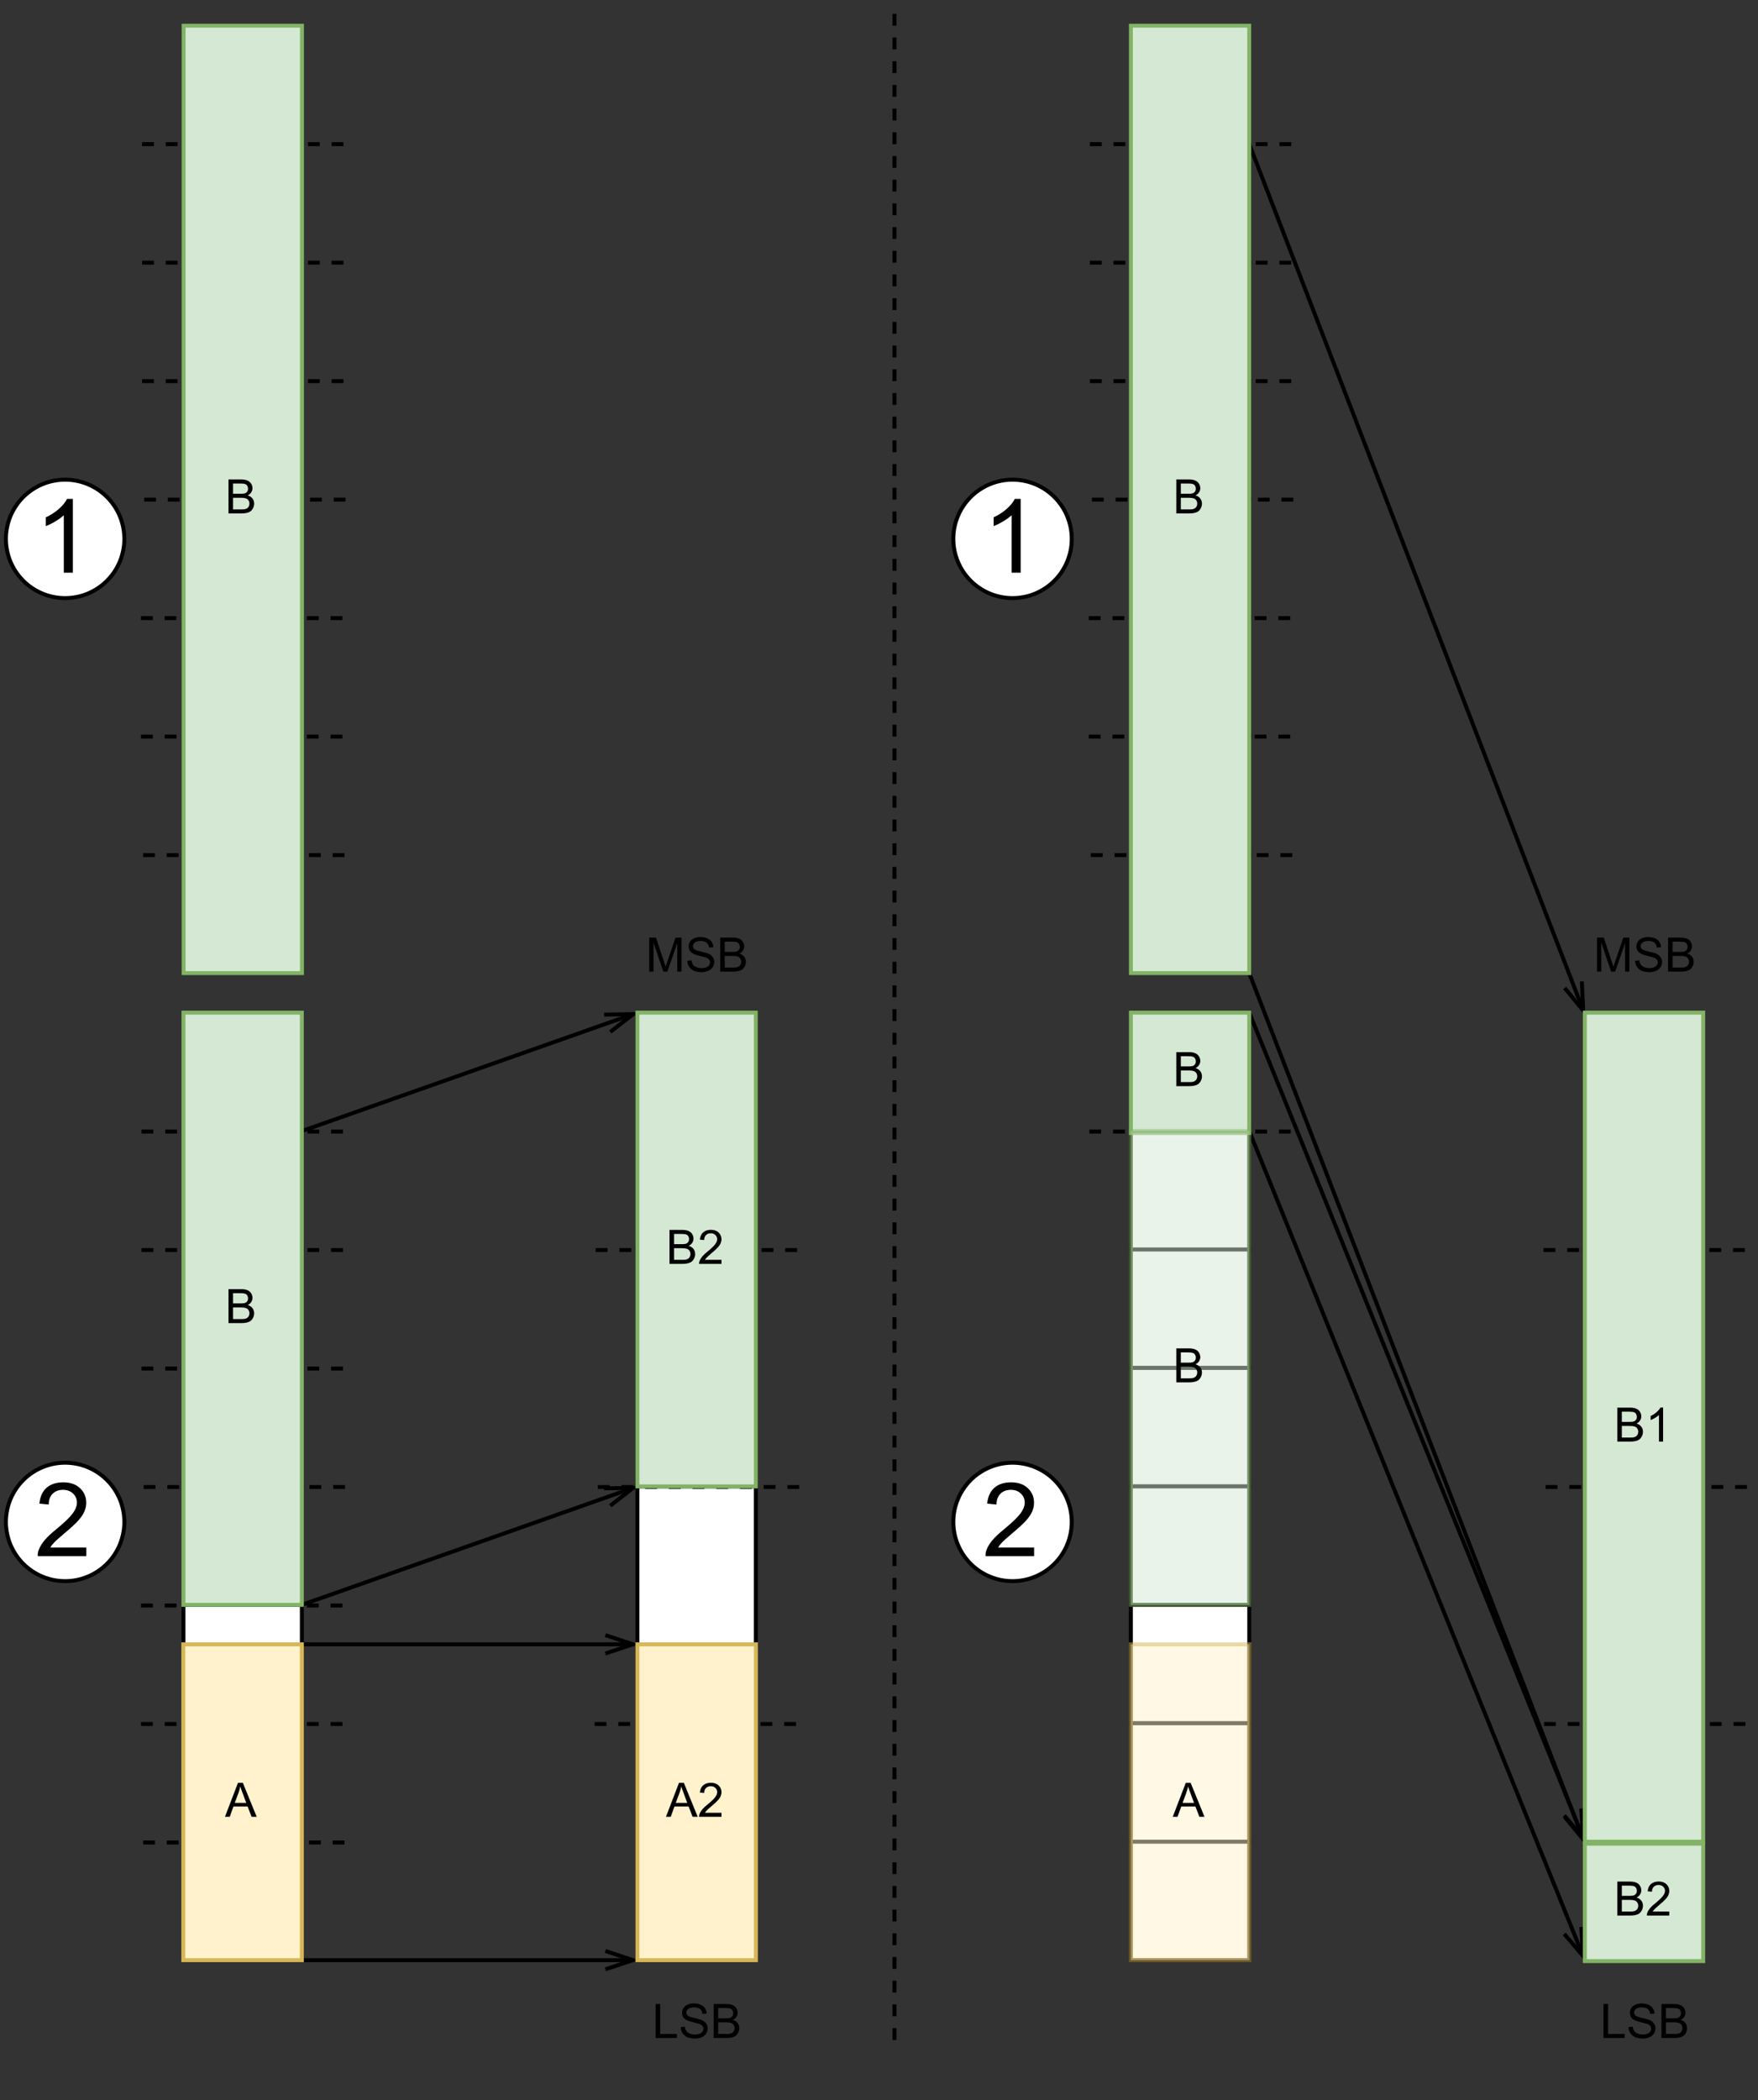 <?xml version="1.0" encoding="UTF-8" standalone="no"?>
<svg 
   width="333.12pt"
   height="397.92pt"
   viewBox="0 0 333.12 397.92"
   version="1.1"
   id="svg344"
   xmlns:xlink="http://www.w3.org/1999/xlink"
   xmlns="http://www.w3.org/2000/svg"
   xmlns:svg="http://www.w3.org/2000/svg" content="%3Cmxfile%20host%3D%22app.diagrams.net%22%20modified%3D%222022-07-29T11%3A01%3A05.124Z%22%20agent%3D%225.0%20(X11%3B%20Linux%20x86_64)%20AppleWebKit%2F537.36%20(KHTML%2C%20like%20Gecko)%20Chrome%2F103.0.506.134%20Safari%2F537.36%22%20etag%3D%22D_ffFyTDY6cyqi_S84cr%22%20version%3D%2220.2.2%22%20type%3D%22google%22%3E%3Cdiagram%20id%3D%22F5qlODjJ1kRT6j1YbJJi%22%20name%3D%22Two_together_back%22%3E7V1bm5s2EP01fow%2FEPfHvTRJ22zb1Gk26RtrZJsUG3%2FAXn99kQEb0BjjtW4Ouw%2F5jIwHOEcaRiPNyci4Wj59SPz14iYOcDRCWvA0Mq5HCLnIyP8lDc9Fg4nMomGehEHRpO8aJuELLhqtsvE%2BDHDaOC%2BL4ygL183Gabxa4WnWaPOTJH5snjaLo%2BZF1%2F68vKC2a5hM%2FQhTp92GQbYoWpFh2LsvPuJwvqgubVvl8y396uzScrrwg%2Fix1mT8MjKukjjOik%2FLpyscEewqXIrfvd%2Fz7fbOErzK%2Bvzg5fZ2Mfv08Ov3a8f9%2BHH599cfz%2Fa70sqDH92XT1zebPZcQYBXwQVBMj9axau88TLw0wUmVvX8YJEto%2FJjEt%2Bvgs0XWn5E3195MRzM6%2BiWd%2FsBx0ucJc%2F5CY87pK0SvEUN46otwZGfhQ9NpvyS8PnW3PYKf8VhfidIK7umrZtjw%2FC2f05hoOqnmtY0mMb3yRSXNuowt83a1tjIf1396d1mMz%2BZ44wym3%2BoQbJr2nB6BL9o2Pwibcev3SDCQifwi%2FRuW5xJNYZNqlf7cxtEIMNrfOu9lmL7GLOc2TaHzbZp72NbNxmxbY1NZ%2BewjWMuwpl76437Pdw7Irjvvghn7u037vd4eU0A9wcuwpl7Z9jcO00uDOOEWO2QLc5MusNmUq%2BNoFZQ5ZwSgGt7x23bLGd%2BvTd%2BYX6NUybQ%2B%2FmlzHLmV9eGTbBTS2WgBhOWe4pX7m%2BWN8EDT4F1pEgshimSti3erKLDrDa5elyEGZ6s%2FSn59jHx101i55GfpodofcBJhp86ia0gQua4lXE0qjdXjXsD4L4dwNRpbsB49IRDpzt%2B3k8n5WHZ85uoxUm2iOfxyo8%2BxfG6xOoHzrLnMpXv32dxE0n8FGbfap%2B%2Fl6bI5%2Bun%2BsFzdbDKH%2B9b%2FeB7%2FWD3o83R7lfbQRuv8erLIlwVre9Dgks3k0VX7%2BpgZVqm6McdJ1Yd7%2BCQ7z2WTyK5uu8zGhjbnLmsgaH3SMOohpkhG7Me6QvVMLNlO2CNgkiUA9Zf4YB1uQ7Y7euADbUccI%2BMgGoDw5M8MCz3LTLpPTCsvpGJrdjA6JFKUWxgbBd%2BZQ0M1CM7oRpmlmxn4r29ZXs7k%2B2mq4NvWUspZ7Ltqmc0MFzZzoR1zoQBTg7ZevG6PInNDace%2B28UwKnvFJAfTqxTDZxw6hnd8sOJdXqBD059X9z8cKJTCjeT%2FGHtKL%2Fy5V2Sf5pn28evgZc%2Fc9ZEyI%2FCef6avJ7mCOEkbyDIhFM%2Fuii%2FWIZBEG3iAJyGL%2F7dxhSBfk0y1psnsy5H1jWxlb%2F60yIKIKbTLIn%2Fw1dxFCe7aGKWv4tbTUxIQmOz5RxNbctbjSfTEvkeoXcvfJoMmhVbV4AV1nkHBlABUZCOtLGm0cu%2F0oIi1rNSTrBZasFmsJ6YcoLNVQw21tMWPrAhXTHYFJy5QLCZisGmYIAOwSZ7YdxQMECHNhDIXic1WK%2F5ccJJ9tqoQQfINFC5nXCd4sMg%2Bem6qHychU8E2MtZvMrKtGQ%2BZWKC4jY3Vc2ZXVMyhHQ0C%2BxeURlCVHkVaRAOfOuqW9v73yrS9FqYH7Pxza3VLXjdZnkXjg1862pHce8pBQUdxb2CawvMgW9d7SC4nYRkRHDbLG%2BCe8xrflaCHeQd40v7EuzkM36FXPSAS7kJwRxcNCFYIRc94OptQrBm7yP41dUFhGCtFruhbrO8K7Rpgi8oho%2Ba9DaXKkbICOw727Jb6xV5%2B2w2Q9Mpw2my2UQSnCaPq6RVvcO0S3bY7dWhMwr0QtJp6LrozrABdAMLu4HJLwnRM6mlt%2FszO2zpLMR5Yms1gNV77slDJi9gbTpqu6S9vvrInrD3ZksCe3DpiOmCNbgiHC60wUKsw9U%2Fe7fplf7H6vfJv18%2B32Bt%2BW4%2BZD0wV2s6Evu1EWjbkF7VD7EPSUAOBzxpdC0umm6eJknTDeR3wFMKwm9dlIWL%2FJenSZL%2FAtkesAQUYZu7%2FBcZ263tWsI0v0DCB6z7dIBwNppfEOGihL5Awgcs9tRNOCOhL4BwYepeIOED1oQihLNS9yK8ilP3Apkc8BI6YZKDuhchVYq6FzwdHvASejfBr5b36iaYo7wXTDDrWi7GdYKuLVUnCMbMpMeAwtX4wgpoYbDK%2BVu9gBbO2rg9Rz%2FzAtrO%2Bz6jgSFSJwjGTHHNGwgzgXthYcx6zH5Uw0ygThCMmeJKGRBmAiVkYPequCAAgJlIdREYM3R%2BmAlUF4ExU1xfD8JMoPAEjJmC9TWeAy1%2Bj02vF1SWN7Z4RWZAGbyKaImUn4BxYh1ZcMJJoPxE58RDcZxEyk%2FAONFR17DlJzxHtvwEyBNQej4k%2BQmAFcHyEzArCla2A7GQRPkJePWfRknlXJsw5Uu4j5VgHc61SROr67xv1ceGPI0RGDYFddgg2ORpjMCwKaj6AMAmUWMEhk3BSSoEmzyNERg2BWerEGyyF9UATQgVcRKpMQIHRPIWHw%2Bp93INbZivDu5ZnW%2BpVFjuLuclaEkekPZQciTIXjkD9DuAyYJKEiguanYukSoy8E56OlWguIpMG0KRKjIwhAOuRvBsj4eKjK4h7Ri7vMtNBlyBQBjmoFGwYViKSAHM8IBLDgjDJnuRgg3D5t4xzFGlAI6aDZpQldOIY0tqItEE%2Fm%2Bpc9i0Z9Kh8zmW9J%2B06ZWarrBDlw64fxJ0hWomwA6KDjLOUjMBWrh2e28bQd7YsXghDEip0JOds0S4r3NAOoPu%2Bz756%2FPXF2%2F%2BcBn9s4zS9Dd8bwKyCcI9Q%2FGLP3OLYUZwsbTy5FbTHrwBVo7xIH33XjMRBgEpQBQFwnWY5FLAVz4kP0ziOKuHpTlii5s4wOSM%2FwE%3D%3C%2Fdiagram%3E%3C%2Fmxfile%3E">
  <rect x="0" y="0" width="333.12" height="397.92" fill="#333333" stroke="none"/>
  <defs
     id="defs34">
    <g
       id="g32">
      <g
         id="glyph-0-0" />
      <g
         id="glyph-0-1">
        <path
           d="M 0.672 0 L 0.672 -6.438 L 1.953 -6.438 L 3.469 -1.875 C 3.613 -1.445 3.719 -1.129 3.781 -0.922 C 3.852 -1.16 3.969 -1.504 4.125 -1.953 L 5.656 -6.438 L 6.797 -6.438 L 6.797 0 L 5.984 0 L 5.984 -5.375 L 4.109 0 L 3.344 0 L 1.484 -5.469 L 1.484 0 Z M 0.672 0 "
           id="path3" />
      </g>
      <g
         id="glyph-0-2">
        <path
           d="M 0.406 -2.062 L 1.203 -2.141 C 1.242 -1.816 1.332 -1.551 1.469 -1.344 C 1.613 -1.133 1.832 -0.969 2.125 -0.844 C 2.414 -0.719 2.742 -0.656 3.109 -0.656 C 3.43 -0.656 3.719 -0.703 3.969 -0.797 C 4.219 -0.891 4.398 -1.02 4.516 -1.188 C 4.641 -1.363 4.703 -1.551 4.703 -1.75 C 4.703 -1.945 4.645 -2.117 4.531 -2.266 C 4.414 -2.422 4.223 -2.551 3.953 -2.656 C 3.773 -2.719 3.391 -2.82 2.797 -2.969 C 2.211 -3.113 1.801 -3.25 1.562 -3.375 C 1.25 -3.531 1.02 -3.727 0.875 -3.969 C 0.727 -4.207 0.656 -4.473 0.656 -4.766 C 0.656 -5.086 0.742 -5.391 0.922 -5.672 C 1.109 -5.961 1.379 -6.18 1.734 -6.328 C 2.086 -6.473 2.477 -6.547 2.906 -6.547 C 3.383 -6.547 3.805 -6.469 4.172 -6.312 C 4.535 -6.156 4.816 -5.926 5.016 -5.625 C 5.211 -5.332 5.316 -5 5.328 -4.625 L 4.516 -4.562 C 4.473 -4.969 4.32 -5.273 4.062 -5.484 C 3.812 -5.691 3.441 -5.797 2.953 -5.797 C 2.43 -5.797 2.051 -5.695 1.812 -5.5 C 1.582 -5.312 1.469 -5.086 1.469 -4.828 C 1.469 -4.598 1.551 -4.406 1.719 -4.25 C 1.883 -4.102 2.312 -3.953 3 -3.797 C 3.695 -3.641 4.172 -3.504 4.422 -3.391 C 4.797 -3.211 5.07 -2.988 5.25 -2.719 C 5.426 -2.457 5.516 -2.156 5.516 -1.812 C 5.516 -1.469 5.414 -1.145 5.219 -0.844 C 5.031 -0.539 4.75 -0.305 4.375 -0.141 C 4.008 0.023 3.598 0.109 3.141 0.109 C 2.555 0.109 2.066 0.023 1.672 -0.141 C 1.285 -0.316 0.977 -0.57 0.75 -0.906 C 0.531 -1.25 0.414 -1.633 0.406 -2.062 Z M 0.406 -2.062 "
           id="path6" />
      </g>
      <g
         id="glyph-0-3">
        <path
           d="M 0.656 0 L 0.656 -6.438 L 3.078 -6.438 C 3.566 -6.438 3.957 -6.367 4.25 -6.234 C 4.551 -6.109 4.785 -5.91 4.953 -5.641 C 5.117 -5.367 5.203 -5.082 5.203 -4.781 C 5.203 -4.508 5.125 -4.25 4.969 -4 C 4.82 -3.758 4.598 -3.566 4.297 -3.422 C 4.691 -3.305 4.992 -3.109 5.203 -2.828 C 5.41 -2.555 5.516 -2.234 5.516 -1.859 C 5.516 -1.555 5.445 -1.273 5.312 -1.016 C 5.188 -0.766 5.031 -0.566 4.844 -0.422 C 4.664 -0.285 4.43 -0.18 4.141 -0.109 C 3.859 -0.035 3.516 0 3.109 0 Z M 1.516 -3.734 L 2.906 -3.734 C 3.281 -3.734 3.551 -3.754 3.719 -3.797 C 3.926 -3.867 4.082 -3.977 4.188 -4.125 C 4.301 -4.27 4.359 -4.457 4.359 -4.688 C 4.359 -4.895 4.305 -5.082 4.203 -5.25 C 4.109 -5.414 3.961 -5.523 3.766 -5.578 C 3.578 -5.641 3.254 -5.672 2.797 -5.672 L 1.516 -5.672 Z M 1.516 -0.766 L 3.109 -0.766 C 3.379 -0.766 3.57 -0.773 3.688 -0.797 C 3.883 -0.828 4.047 -0.883 4.172 -0.969 C 4.305 -1.051 4.414 -1.172 4.5 -1.328 C 4.582 -1.484 4.625 -1.66 4.625 -1.859 C 4.625 -2.098 4.562 -2.305 4.438 -2.484 C 4.32 -2.66 4.156 -2.785 3.938 -2.859 C 3.719 -2.93 3.406 -2.969 3 -2.969 L 1.516 -2.969 Z M 1.516 -0.766 "
           id="path9" />
      </g>
      <g
         id="glyph-0-4" />
      <g
         id="glyph-0-5">
        <path
           d="M 0.656 0 L 0.656 -6.438 L 1.516 -6.438 L 1.516 -0.766 L 4.672 -0.766 L 4.672 0 Z M 0.656 0 "
           id="path13" />
      </g>
      <g
         id="glyph-0-6">
        <path
           d="M -0.016 0 L 2.453 -6.438 L 3.375 -6.438 L 6 0 L 5.031 0 L 4.281 -1.953 L 1.594 -1.953 L 0.891 0 Z M 1.844 -2.641 L 4.016 -2.641 L 3.359 -4.422 C 3.148 -4.961 2.992 -5.406 2.891 -5.75 C 2.805 -5.344 2.691 -4.938 2.547 -4.531 Z M 1.844 -2.641 "
           id="path16" />
      </g>
      <g
         id="glyph-0-7">
        <path
           d="M 4.516 -0.766 L 4.516 0 L 0.266 0 C 0.266 -0.188 0.297 -0.367 0.359 -0.547 C 0.473 -0.836 0.645 -1.125 0.875 -1.406 C 1.113 -1.688 1.461 -2.008 1.922 -2.375 C 2.617 -2.945 3.086 -3.398 3.328 -3.734 C 3.578 -4.066 3.703 -4.383 3.703 -4.688 C 3.703 -5 3.586 -5.258 3.359 -5.469 C 3.141 -5.688 2.848 -5.797 2.484 -5.797 C 2.109 -5.797 1.805 -5.68 1.578 -5.453 C 1.348 -5.234 1.234 -4.922 1.234 -4.516 L 0.422 -4.594 C 0.473 -5.195 0.68 -5.656 1.047 -5.969 C 1.41 -6.289 1.898 -6.453 2.516 -6.453 C 3.129 -6.453 3.613 -6.281 3.969 -5.938 C 4.332 -5.602 4.516 -5.18 4.516 -4.672 C 4.516 -4.41 4.461 -4.156 4.359 -3.906 C 4.254 -3.664 4.078 -3.406 3.828 -3.125 C 3.586 -2.852 3.18 -2.477 2.609 -2 C 2.141 -1.602 1.836 -1.332 1.703 -1.188 C 1.566 -1.039 1.457 -0.898 1.375 -0.766 Z M 4.516 -0.766 "
           id="path19" />
      </g>
      <g
         id="glyph-0-8">
        <path
           d="M 3.344 0 L 2.562 0 L 2.562 -5.031 C 2.363 -4.852 2.109 -4.672 1.797 -4.484 C 1.492 -4.305 1.223 -4.172 0.984 -4.078 L 0.984 -4.844 C 1.422 -5.051 1.801 -5.301 2.125 -5.594 C 2.457 -5.895 2.695 -6.18 2.844 -6.453 L 3.344 -6.453 Z M 3.344 0 "
           id="path22" />
      </g>
      <g
         id="glyph-1-0" />
      <g
         id="glyph-1-1">
        <path
           d="M 9.797 -1.641 L 9.797 0 L 0.594 0 C 0.57 -0.414 0.633 -0.812 0.781 -1.188 C 1.02 -1.812 1.395 -2.426 1.906 -3.031 C 2.426 -3.645 3.176 -4.348 4.156 -5.141 C 5.664 -6.391 6.688 -7.375 7.219 -8.094 C 7.75 -8.82 8.016 -9.508 8.016 -10.156 C 8.016 -10.832 7.77 -11.398 7.281 -11.859 C 6.801 -12.328 6.172 -12.562 5.391 -12.562 C 4.566 -12.562 3.906 -12.312 3.406 -11.812 C 2.914 -11.32 2.672 -10.645 2.672 -9.781 L 0.906 -9.953 C 1.031 -11.266 1.484 -12.266 2.266 -12.953 C 3.055 -13.641 4.113 -13.984 5.438 -13.984 C 6.77 -13.984 7.828 -13.613 8.609 -12.875 C 9.391 -12.133 9.781 -11.211 9.781 -10.109 C 9.781 -9.555 9.664 -9.008 9.438 -8.469 C 9.207 -7.938 8.828 -7.367 8.297 -6.766 C 7.766 -6.172 6.883 -5.359 5.656 -4.328 C 4.633 -3.461 3.977 -2.875 3.688 -2.562 C 3.395 -2.258 3.156 -1.953 2.969 -1.641 Z M 9.797 -1.641 "
           id="path26" />
      </g>
      <g
         id="glyph-1-2">
        <path
           d="M 7.25 0 L 5.531 0 L 5.531 -10.891 C 5.125 -10.504 4.586 -10.113 3.922 -9.719 C 3.254 -9.32 2.656 -9.023 2.125 -8.828 L 2.125 -10.484 C 3.07 -10.93 3.906 -11.473 4.625 -12.109 C 5.344 -12.754 5.848 -13.379 6.141 -13.984 L 7.25 -13.984 Z M 7.25 0 "
           id="path29" />
      </g>
    </g>
  </defs>
  <path
     fill-rule="nonzero"
     fill="rgb(0%, 0%, 0%)"
     fill-opacity="1"
     d="M 26.82 214.02 L 29.066 214.02 L 29.066 214.766 L 26.82 214.766 M 31.309 214.02 L 33.555 214.02 L 33.555 214.766 L 31.309 214.766 M 35.801 214.02 L 38.043 214.02 L 38.043 214.766 L 35.801 214.766 M 40.289 214.02 L 42.535 214.02 L 42.535 214.766 L 40.289 214.766 M 44.777 214.02 L 47.023 214.02 L 47.023 214.766 L 44.777 214.766 M 49.27 214.02 L 51.516 214.02 L 51.516 214.766 L 49.27 214.766 M 53.758 214.02 L 56.004 214.02 L 56.004 214.766 L 53.758 214.766 M 58.25 214.02 L 60.492 214.02 L 60.492 214.766 L 58.25 214.766 M 62.738 214.02 L 64.984 214.02 L 64.984 214.766 L 62.738 214.766 "
     id="path36" />
  <path
     fill-rule="nonzero"
     fill="rgb(0%, 0%, 0%)"
     fill-opacity="1"
     d="M 26.723 303.816 L 28.969 303.816 L 28.969 304.562 L 26.723 304.562 M 31.211 303.816 L 33.457 303.816 L 33.457 304.562 L 31.211 304.562 M 35.703 303.816 L 37.945 303.816 L 37.945 304.562 L 35.703 304.562 M 40.191 303.816 L 42.438 303.816 L 42.438 304.562 L 40.191 304.562 M 44.684 303.816 L 46.926 303.816 L 46.926 304.562 L 44.684 304.562 M 49.172 303.816 L 51.418 303.816 L 51.418 304.562 L 49.172 304.562 M 53.66 303.816 L 55.906 303.816 L 55.906 304.562 L 53.66 304.562 M 58.152 303.816 L 60.395 303.816 L 60.395 304.562 L 58.152 304.562 M 62.641 303.816 L 64.887 303.816 L 64.887 304.562 L 62.641 304.562 "
     id="path38" />
  <path
     fill-rule="nonzero"
     fill="rgb(0%, 0%, 0%)"
     fill-opacity="1"
     d="M 27.312 94.289 L 29.559 94.289 L 29.559 95.035 L 27.312 95.035 M 31.805 94.289 L 34.047 94.289 L 34.047 95.035 L 31.805 95.035 M 36.293 94.289 L 38.539 94.289 L 38.539 95.035 L 36.293 95.035 M 40.781 94.289 L 43.027 94.289 L 43.027 95.035 L 40.781 95.035 M 45.273 94.289 L 47.52 94.289 L 47.52 95.035 L 45.273 95.035 M 49.762 94.289 L 52.008 94.289 L 52.008 95.035 L 49.762 95.035 M 54.254 94.289 L 56.496 94.289 L 56.496 95.035 L 54.254 95.035 M 58.742 94.289 L 60.988 94.289 L 60.988 95.035 L 58.742 95.035 M 63.234 94.289 L 65.477 94.289 L 65.477 95.035 L 63.234 95.035 "
     id="path40" />
  <path
     fill-rule="nonzero"
     fill="rgb(0%, 0%, 0%)"
     fill-opacity="1"
     d="M 26.918 26.938 L 29.16 26.938 L 29.16 27.688 L 26.918 27.688 M 31.406 26.938 L 33.652 26.938 L 33.652 27.688 L 31.406 27.688 M 35.898 26.938 L 38.141 26.938 L 38.141 27.688 L 35.898 27.688 M 40.387 26.938 L 42.633 26.938 L 42.633 27.688 L 40.387 27.688 M 44.875 26.938 L 47.121 26.938 L 47.121 27.688 L 44.875 27.688 M 49.367 26.938 L 51.609 26.938 L 51.609 27.688 L 49.367 27.688 M 53.855 26.938 L 56.102 26.938 L 56.102 27.688 L 53.855 27.688 M 58.348 26.938 L 60.59 26.938 L 60.59 27.688 L 58.348 27.688 M 62.836 26.938 L 65.082 26.938 L 65.082 27.688 L 62.836 27.688 "
     id="path42" />
  <path
     fill-rule="nonzero"
     fill="rgb(0%, 0%, 0%)"
     fill-opacity="1"
     d="M 26.918 49.391 L 29.16 49.391 L 29.16 50.137 L 26.918 50.137 M 31.406 49.391 L 33.652 49.391 L 33.652 50.137 L 31.406 50.137 M 35.898 49.391 L 38.141 49.391 L 38.141 50.137 L 35.898 50.137 M 40.387 49.391 L 42.633 49.391 L 42.633 50.137 L 40.387 50.137 M 44.875 49.391 L 47.121 49.391 L 47.121 50.137 L 44.875 50.137 M 49.367 49.391 L 51.609 49.391 L 51.609 50.137 L 49.367 50.137 M 53.855 49.391 L 56.102 49.391 L 56.102 50.137 L 53.855 50.137 M 58.348 49.391 L 60.59 49.391 L 60.59 50.137 L 58.348 50.137 M 62.836 49.391 L 65.082 49.391 L 65.082 50.137 L 62.836 50.137 "
     id="path44" />
  <path
     fill-rule="nonzero"
     fill="rgb(0%, 0%, 0%)"
     fill-opacity="1"
     d="M 26.918 71.84 L 29.16 71.84 L 29.16 72.586 L 26.918 72.586 M 31.406 71.84 L 33.652 71.84 L 33.652 72.586 L 31.406 72.586 M 35.898 71.84 L 38.141 71.84 L 38.141 72.586 L 35.898 72.586 M 40.387 71.84 L 42.633 71.84 L 42.633 72.586 L 40.387 72.586 M 44.875 71.84 L 47.121 71.84 L 47.121 72.586 L 44.875 72.586 M 49.367 71.84 L 51.609 71.84 L 51.609 72.586 L 49.367 72.586 M 53.855 71.84 L 56.102 71.84 L 56.102 72.586 L 53.855 72.586 M 58.348 71.84 L 60.59 71.84 L 60.59 72.586 L 58.348 72.586 M 62.836 71.84 L 65.082 71.84 L 65.082 72.586 L 62.836 72.586 "
     id="path46" />
  <path
     fill-rule="nonzero"
     fill="rgb(0%, 0%, 0%)"
     fill-opacity="1"
     d="M 27.113 161.637 L 29.355 161.637 L 29.355 162.383 L 27.113 162.383 M 31.602 161.637 L 33.848 161.637 L 33.848 162.383 L 31.602 162.383 M 36.09 161.637 L 38.336 161.637 L 38.336 162.383 L 36.09 162.383 M 40.582 161.637 L 42.824 161.637 L 42.824 162.383 L 40.582 162.383 M 45.07 161.637 L 47.316 161.637 L 47.316 162.383 L 45.07 162.383 M 49.562 161.637 L 51.805 161.637 L 51.805 162.383 L 49.562 162.383 M 54.051 161.637 L 56.297 161.637 L 56.297 162.383 L 54.051 162.383 M 58.539 161.637 L 60.785 161.637 L 60.785 162.383 L 58.539 162.383 M 63.031 161.637 L 65.277 161.637 L 65.277 162.383 L 63.031 162.383 "
     id="path48" />
  <path
     fill-rule="nonzero"
     fill="rgb(0%, 0%, 0%)"
     fill-opacity="1"
     d="M 26.715 116.738 L 28.961 116.738 L 28.961 117.484 L 26.715 117.484 M 31.203 116.738 L 33.449 116.738 L 33.449 117.484 L 31.203 117.484 M 35.695 116.738 L 37.941 116.738 L 37.941 117.484 L 35.695 117.484 M 40.184 116.738 L 42.43 116.738 L 42.43 117.484 L 40.184 117.484 M 44.676 116.738 L 46.918 116.738 L 46.918 117.484 L 44.676 117.484 M 49.164 116.738 L 51.41 116.738 L 51.41 117.484 L 49.164 117.484 M 53.652 116.738 L 55.898 116.738 L 55.898 117.484 L 53.652 117.484 M 58.145 116.738 L 60.391 116.738 L 60.391 117.484 L 58.145 117.484 M 62.633 116.738 L 64.879 116.738 L 64.879 117.484 L 62.633 117.484 "
     id="path50" />
  <path
     fill-rule="nonzero"
     fill="rgb(0%, 0%, 0%)"
     fill-opacity="1"
     d="M 26.715 139.188 L 28.961 139.188 L 28.961 139.934 L 26.715 139.934 M 31.203 139.188 L 33.449 139.188 L 33.449 139.934 L 31.203 139.934 M 35.695 139.188 L 37.941 139.188 L 37.941 139.934 L 35.695 139.934 M 40.184 139.188 L 42.43 139.188 L 42.43 139.934 L 40.184 139.934 M 44.676 139.188 L 46.918 139.188 L 46.918 139.934 L 44.676 139.934 M 49.164 139.188 L 51.41 139.188 L 51.41 139.934 L 49.164 139.934 M 53.652 139.188 L 55.898 139.188 L 55.898 139.934 L 53.652 139.934 M 58.145 139.188 L 60.391 139.188 L 60.391 139.934 L 58.145 139.934 M 62.633 139.188 L 64.879 139.188 L 64.879 139.934 L 62.633 139.934 "
     id="path52" />
  <path
     fill-rule="nonzero"
     fill="rgb(0%, 0%, 0%)"
     fill-opacity="1"
     d="M 27.117 348.715 L 29.363 348.715 L 29.363 349.465 L 27.117 349.465 M 31.609 348.715 L 33.855 348.715 L 33.855 349.465 L 31.609 349.465 M 36.098 348.715 L 38.344 348.715 L 38.344 349.465 L 36.098 349.465 M 40.59 348.715 L 42.832 348.715 L 42.832 349.465 L 40.59 349.465 M 45.078 348.715 L 47.324 348.715 L 47.324 349.465 L 45.078 349.465 M 49.566 348.715 L 51.812 348.715 L 51.812 349.465 L 49.566 349.465 M 54.059 348.715 L 56.305 348.715 L 56.305 349.465 L 54.059 349.465 M 58.547 348.715 L 60.793 348.715 L 60.793 349.465 L 58.547 349.465 M 63.039 348.715 L 65.281 348.715 L 65.281 349.465 L 63.039 349.465 "
     id="path54" />
  <path
     fill-rule="nonzero"
     fill="rgb(0%, 0%, 0%)"
     fill-opacity="1"
     d="M 26.723 326.266 L 28.969 326.266 L 28.969 327.012 L 26.723 327.012 M 31.211 326.266 L 33.457 326.266 L 33.457 327.012 L 31.211 327.012 M 35.703 326.266 L 37.945 326.266 L 37.945 327.012 L 35.703 327.012 M 40.191 326.266 L 42.438 326.266 L 42.438 327.012 L 40.191 327.012 M 44.684 326.266 L 46.926 326.266 L 46.926 327.012 L 44.684 327.012 M 49.172 326.266 L 51.418 326.266 L 51.418 327.012 L 49.172 327.012 M 53.66 326.266 L 55.906 326.266 L 55.906 327.012 L 53.66 327.012 M 58.152 326.266 L 60.395 326.266 L 60.395 327.012 L 58.152 327.012 M 62.641 326.266 L 64.887 326.266 L 64.887 327.012 L 62.641 327.012 "
     id="path56" />
  <path
     fill-rule="nonzero"
     fill="rgb(100%, 100%, 100%)"
     fill-opacity="1"
     stroke-width="1"
     stroke-linecap="butt"
     stroke-linejoin="miter"
     stroke="rgb(0%, 0%, 0%)"
     stroke-opacity="1"
     stroke-miterlimit="4"
     d="M 45.969 255.998 L 75.969 255.998 L 75.969 285.998 L 45.969 285.998 Z M 45.969 255.998 "
     transform="matrix(0.748, 0, 0, 0.748, 0.374, 0.374)"
     id="path58" />
  <path
     fill="none"
     stroke-width="1"
     stroke-linecap="butt"
     stroke-linejoin="miter"
     stroke="rgb(0%, 0%, 0%)"
     stroke-opacity="1"
     stroke-miterlimit="10"
     d="M 75.969 285.998 L 158.858 256.74 "
     transform="matrix(0.748, 0, 0, 0.748, 0.374, 0.374)"
     id="path60" />
  <path
     fill="none"
     stroke-width="1"
     stroke-linecap="butt"
     stroke-linejoin="miter"
     stroke="rgb(0%, 0%, 0%)"
     stroke-opacity="1"
     stroke-miterlimit="10"
     d="M 154.092 260.9 L 159.918 256.369 L 152.542 256.499 "
     transform="matrix(0.748, 0, 0, 0.748, 0.374, 0.374)"
     id="path62" />
  <path
     fill-rule="nonzero"
     fill="rgb(100%, 100%, 100%)"
     fill-opacity="1"
     stroke-width="1"
     stroke-linecap="butt"
     stroke-linejoin="miter"
     stroke="rgb(0%, 0%, 0%)"
     stroke-opacity="1"
     stroke-miterlimit="4"
     d="M 45.969 285.998 L 75.969 285.998 L 75.969 315.998 L 45.969 315.998 Z M 45.969 285.998 "
     transform="matrix(0.748, 0, 0, 0.748, 0.374, 0.374)"
     id="path64" />
  <path
     fill-rule="nonzero"
     fill="rgb(100%, 100%, 100%)"
     fill-opacity="1"
     stroke-width="1"
     stroke-linecap="butt"
     stroke-linejoin="miter"
     stroke="rgb(0%, 0%, 0%)"
     stroke-opacity="1"
     stroke-miterlimit="4"
     d="M 45.969 315.998 L 75.969 315.998 L 75.969 345.997 L 45.969 345.997 Z M 45.969 315.998 "
     transform="matrix(0.748, 0, 0, 0.748, 0.374, 0.374)"
     id="path66" />
  <path
     fill-rule="nonzero"
     fill="rgb(100%, 100%, 100%)"
     fill-opacity="1"
     stroke-width="1"
     stroke-linecap="butt"
     stroke-linejoin="miter"
     stroke="rgb(0%, 0%, 0%)"
     stroke-opacity="1"
     stroke-miterlimit="4"
     d="M 45.969 345.997 L 75.969 345.997 L 75.969 376.002 L 45.969 376.002 Z M 45.969 345.997 "
     transform="matrix(0.748, 0, 0, 0.748, 0.374, 0.374)"
     id="path68" />
  <path
     fill="none"
     stroke-width="1"
     stroke-linecap="butt"
     stroke-linejoin="miter"
     stroke="rgb(0%, 0%, 0%)"
     stroke-opacity="1"
     stroke-miterlimit="10"
     d="M 75.969 406.002 L 158.858 376.738 "
     transform="matrix(0.748, 0, 0, 0.748, 0.374, 0.374)"
     id="path70" />
  <path
     fill="none"
     stroke-width="1"
     stroke-linecap="butt"
     stroke-linejoin="miter"
     stroke="rgb(0%, 0%, 0%)"
     stroke-opacity="1"
     stroke-miterlimit="10"
     d="M 154.092 380.899 L 159.918 376.368 L 152.542 376.498 "
     transform="matrix(0.748, 0, 0, 0.748, 0.374, 0.374)"
     id="path72" />
  <path
     fill-rule="nonzero"
     fill="rgb(100%, 100%, 100%)"
     fill-opacity="1"
     stroke-width="1"
     stroke-linecap="butt"
     stroke-linejoin="miter"
     stroke="rgb(0%, 0%, 0%)"
     stroke-opacity="1"
     stroke-miterlimit="4"
     d="M 45.969 376.002 L 75.969 376.002 L 75.969 406.002 L 45.969 406.002 Z M 45.969 376.002 "
     transform="matrix(0.748, 0, 0, 0.748, 0.374, 0.374)"
     id="path74" />
  <path
     fill="none"
     stroke-width="1"
     stroke-linecap="butt"
     stroke-linejoin="miter"
     stroke="rgb(0%, 0%, 0%)"
     stroke-opacity="1"
     stroke-miterlimit="10"
     d="M 75.969 415.998 L 158.728 415.998 "
     transform="matrix(0.748, 0, 0, 0.748, 0.374, 0.374)"
     id="path76" />
  <path
     fill="none"
     stroke-width="1"
     stroke-linecap="butt"
     stroke-linejoin="miter"
     stroke="rgb(0%, 0%, 0%)"
     stroke-opacity="1"
     stroke-miterlimit="10"
     d="M 152.85 418.332 L 159.85 415.998 L 152.85 413.67 "
     transform="matrix(0.748, 0, 0, 0.748, 0.374, 0.374)"
     id="path78" />
  <path
     fill-rule="nonzero"
     fill="rgb(100%, 100%, 100%)"
     fill-opacity="1"
     stroke-width="1"
     stroke-linecap="butt"
     stroke-linejoin="miter"
     stroke="rgb(0%, 0%, 0%)"
     stroke-opacity="1"
     stroke-miterlimit="4"
     d="M 45.969 406.002 L 75.969 406.002 L 75.969 436.002 L 45.969 436.002 Z M 45.969 406.002 "
     transform="matrix(0.748, 0, 0, 0.748, 0.374, 0.374)"
     id="path80" />
  <path
     fill-rule="nonzero"
     fill="rgb(100%, 100%, 100%)"
     fill-opacity="1"
     stroke-width="1"
     stroke-linecap="butt"
     stroke-linejoin="miter"
     stroke="rgb(0%, 0%, 0%)"
     stroke-opacity="1"
     stroke-miterlimit="4"
     d="M 45.969 436.002 L 75.969 436.002 L 75.969 466.001 L 45.969 466.001 Z M 45.969 436.002 "
     transform="matrix(0.748, 0, 0, 0.748, 0.374, 0.374)"
     id="path82" />
  <path
     fill="none"
     stroke-width="1"
     stroke-linecap="butt"
     stroke-linejoin="miter"
     stroke="rgb(0%, 0%, 0%)"
     stroke-opacity="1"
     stroke-miterlimit="10"
     d="M 75.969 496.001 L 158.728 496.001 "
     transform="matrix(0.748, 0, 0, 0.748, 0.374, 0.374)"
     id="path84" />
  <path
     fill="none"
     stroke-width="1"
     stroke-linecap="butt"
     stroke-linejoin="miter"
     stroke="rgb(0%, 0%, 0%)"
     stroke-opacity="1"
     stroke-miterlimit="10"
     d="M 152.85 498.329 L 159.85 496.001 L 152.85 493.668 "
     transform="matrix(0.748, 0, 0, 0.748, 0.374, 0.374)"
     id="path86" />
  <path
     fill-rule="nonzero"
     fill="rgb(100%, 100%, 100%)"
     fill-opacity="1"
     stroke-width="1"
     stroke-linecap="butt"
     stroke-linejoin="miter"
     stroke="rgb(0%, 0%, 0%)"
     stroke-opacity="1"
     stroke-miterlimit="4"
     d="M 45.969 466.001 L 75.969 466.001 L 75.969 496.001 L 45.969 496.001 Z M 45.969 466.001 "
     transform="matrix(0.748, 0, 0, 0.748, 0.374, 0.374)"
     id="path88" />
  <path
     fill-rule="nonzero"
     fill="rgb(100%, 100%, 100%)"
     fill-opacity="1"
     stroke-width="1"
     stroke-linecap="butt"
     stroke-linejoin="miter"
     stroke="rgb(0%, 0%, 0%)"
     stroke-opacity="1"
     stroke-miterlimit="4"
     d="M 160.972 255.998 L 190.972 255.998 L 190.972 315.998 L 160.972 315.998 Z M 160.972 255.998 "
     transform="matrix(0.748, 0, 0, 0.748, 0.374, 0.374)"
     id="path90" />
  <path
     fill-rule="nonzero"
     fill="rgb(100%, 100%, 100%)"
     fill-opacity="1"
     stroke-width="1"
     stroke-linecap="butt"
     stroke-linejoin="miter"
     stroke="rgb(0%, 0%, 0%)"
     stroke-opacity="1"
     stroke-miterlimit="4"
     d="M 160.972 315.998 L 190.972 315.998 L 190.972 376.002 L 160.972 376.002 Z M 160.972 315.998 "
     transform="matrix(0.748, 0, 0, 0.748, 0.374, 0.374)"
     id="path92" />
  <path
     fill-rule="nonzero"
     fill="rgb(100%, 100%, 100%)"
     fill-opacity="1"
     stroke-width="1"
     stroke-linecap="butt"
     stroke-linejoin="miter"
     stroke="rgb(0%, 0%, 0%)"
     stroke-opacity="1"
     stroke-miterlimit="4"
     d="M 160.972 376.002 L 190.972 376.002 L 190.972 436.002 L 160.972 436.002 Z M 160.972 376.002 "
     transform="matrix(0.748, 0, 0, 0.748, 0.374, 0.374)"
     id="path94" />
  <path
     fill-rule="nonzero"
     fill="rgb(100%, 100%, 100%)"
     fill-opacity="1"
     stroke-width="1"
     stroke-linecap="butt"
     stroke-linejoin="miter"
     stroke="rgb(0%, 0%, 0%)"
     stroke-opacity="1"
     stroke-miterlimit="4"
     d="M 160.972 436.002 L 190.972 436.002 L 190.972 496.001 L 160.972 496.001 Z M 160.972 436.002 "
     transform="matrix(0.748, 0, 0, 0.748, 0.374, 0.374)"
     id="path96" />
  <g
     fill="#000000"
     fill-opacity="1"
     id="g104">
    <use
       xlink:href="#glyph-0-1"
       x="122.349"
       y="184.085"
       id="use98" />
    <use
       xlink:href="#glyph-0-2"
       x="129.83"
       y="184.085"
       id="use100" />
    <use
       xlink:href="#glyph-0-3"
       x="135.819"
       y="184.085"
       id="use102" />
  </g>
  <g
     fill="#000000"
     fill-opacity="1"
     id="g108">
    <use
       xlink:href="#glyph-0-4"
       x="141.806"
       y="184.085"
       id="use106" />
  </g>
  <g
     fill="#000000"
     fill-opacity="1"
     id="g116">
    <use
       xlink:href="#glyph-0-5"
       x="123.589"
       y="386.13"
       id="use110" />
    <use
       xlink:href="#glyph-0-2"
       x="128.583"
       y="386.13"
       id="use112" />
    <use
       xlink:href="#glyph-0-3"
       x="134.572"
       y="386.13"
       id="use114" />
  </g>
  <path
     fill-rule="nonzero"
     fill="rgb(100%, 100%, 100%)"
     fill-opacity="1"
     stroke-width="1"
     stroke-linecap="butt"
     stroke-linejoin="miter"
     stroke="rgb(0%, 0%, 0%)"
     stroke-opacity="1"
     stroke-miterlimit="4"
     d="M 45.969 5.999 L 75.969 5.999 L 75.969 35.999 L 45.969 35.999 Z M 45.969 5.999 "
     transform="matrix(0.748, 0, 0, 0.748, 0.374, 0.374)"
     id="path118" />
  <path
     fill-rule="nonzero"
     fill="rgb(100%, 100%, 100%)"
     fill-opacity="1"
     stroke-width="1"
     stroke-linecap="butt"
     stroke-linejoin="miter"
     stroke="rgb(0%, 0%, 0%)"
     stroke-opacity="1"
     stroke-miterlimit="4"
     d="M 45.969 35.999 L 75.969 35.999 L 75.969 65.998 L 45.969 65.998 Z M 45.969 35.999 "
     transform="matrix(0.748, 0, 0, 0.748, 0.374, 0.374)"
     id="path120" />
  <path
     fill-rule="nonzero"
     fill="rgb(100%, 100%, 100%)"
     fill-opacity="1"
     stroke-width="1"
     stroke-linecap="butt"
     stroke-linejoin="miter"
     stroke="rgb(0%, 0%, 0%)"
     stroke-opacity="1"
     stroke-miterlimit="4"
     d="M 45.969 65.998 L 75.969 65.998 L 75.969 95.998 L 45.969 95.998 Z M 45.969 65.998 "
     transform="matrix(0.748, 0, 0, 0.748, 0.374, 0.374)"
     id="path122" />
  <path
     fill-rule="nonzero"
     fill="rgb(100%, 100%, 100%)"
     fill-opacity="1"
     stroke-width="1"
     stroke-linecap="butt"
     stroke-linejoin="miter"
     stroke="rgb(0%, 0%, 0%)"
     stroke-opacity="1"
     stroke-miterlimit="4"
     d="M 45.969 95.998 L 75.969 95.998 L 75.969 125.998 L 45.969 125.998 Z M 45.969 95.998 "
     transform="matrix(0.748, 0, 0, 0.748, 0.374, 0.374)"
     id="path124" />
  <path
     fill-rule="nonzero"
     fill="rgb(100%, 100%, 100%)"
     fill-opacity="1"
     stroke-width="1"
     stroke-linecap="butt"
     stroke-linejoin="miter"
     stroke="rgb(0%, 0%, 0%)"
     stroke-opacity="1"
     stroke-miterlimit="4"
     d="M 45.969 125.998 L 75.969 125.998 L 75.969 155.998 L 45.969 155.998 Z M 45.969 125.998 "
     transform="matrix(0.748, 0, 0, 0.748, 0.374, 0.374)"
     id="path126" />
  <path
     fill-rule="nonzero"
     fill="rgb(100%, 100%, 100%)"
     fill-opacity="1"
     stroke-width="1"
     stroke-linecap="butt"
     stroke-linejoin="miter"
     stroke="rgb(0%, 0%, 0%)"
     stroke-opacity="1"
     stroke-miterlimit="4"
     d="M 45.969 155.998 L 75.969 155.998 L 75.969 186.002 L 45.969 186.002 Z M 45.969 155.998 "
     transform="matrix(0.748, 0, 0, 0.748, 0.374, 0.374)"
     id="path128" />
  <path
     fill-rule="nonzero"
     fill="rgb(100%, 100%, 100%)"
     fill-opacity="1"
     stroke-width="1"
     stroke-linecap="butt"
     stroke-linejoin="miter"
     stroke="rgb(0%, 0%, 0%)"
     stroke-opacity="1"
     stroke-miterlimit="4"
     d="M 45.969 186.002 L 75.969 186.002 L 75.969 216.002 L 45.969 216.002 Z M 45.969 186.002 "
     transform="matrix(0.748, 0, 0, 0.748, 0.374, 0.374)"
     id="path130" />
  <path
     fill-rule="nonzero"
     fill="rgb(100%, 100%, 100%)"
     fill-opacity="1"
     stroke-width="1"
     stroke-linecap="butt"
     stroke-linejoin="miter"
     stroke="rgb(0%, 0%, 0%)"
     stroke-opacity="1"
     stroke-miterlimit="4"
     d="M 45.969 216.002 L 75.969 216.002 L 75.969 246.002 L 45.969 246.002 Z M 45.969 216.002 "
     transform="matrix(0.748, 0, 0, 0.748, 0.374, 0.374)"
     id="path132" />
  <path
     fill-rule="nonzero"
     fill="rgb(100%, 100%, 100%)"
     fill-opacity="1"
     stroke-width="1"
     stroke-linecap="butt"
     stroke-linejoin="miter"
     stroke="rgb(0%, 0%, 0%)"
     stroke-opacity="1"
     stroke-miterlimit="4"
     d="M 30.998 385.002 C 30.998 385.983 30.904 386.959 30.711 387.925 C 30.518 388.891 30.236 389.83 29.86 390.739 C 29.479 391.652 29.019 392.513 28.471 393.333 C 27.923 394.153 27.302 394.909 26.608 395.609 C 25.908 396.303 25.151 396.924 24.332 397.472 C 23.512 398.021 22.651 398.48 21.743 398.856 C 20.829 399.237 19.895 399.519 18.924 399.712 C 17.958 399.905 16.987 399.999 16.001 399.999 C 15.014 399.999 14.038 399.905 13.072 399.712 C 12.106 399.519 11.172 399.237 10.259 398.856 C 9.35 398.48 8.484 398.021 7.664 397.472 C 6.85 396.924 6.088 396.303 5.393 395.609 C 4.699 394.909 4.073 394.153 3.53 393.333 C 2.982 392.513 2.517 391.652 2.141 390.739 C 1.766 389.83 1.478 388.891 1.29 387.925 C 1.097 386.959 0.998 385.983 0.998 385.002 C 0.998 384.015 1.097 383.039 1.29 382.073 C 1.478 381.108 1.766 380.168 2.141 379.26 C 2.517 378.351 2.982 377.485 3.53 376.665 C 4.073 375.846 4.699 375.089 5.393 374.395 C 6.088 373.695 6.85 373.074 7.664 372.526 C 8.484 371.983 9.35 371.518 10.259 371.142 C 11.172 370.767 12.106 370.48 13.072 370.286 C 14.038 370.098 15.014 369.999 16.001 369.999 C 16.987 369.999 17.958 370.098 18.924 370.286 C 19.895 370.48 20.829 370.767 21.743 371.142 C 22.651 371.518 23.512 371.983 24.332 372.526 C 25.151 373.074 25.908 373.695 26.608 374.395 C 27.302 375.089 27.923 375.846 28.471 376.665 C 29.019 377.485 29.479 378.351 29.86 379.26 C 30.236 380.168 30.518 381.108 30.711 382.073 C 30.904 383.039 30.998 384.015 30.998 385.002 Z M 30.998 385.002 "
     transform="matrix(0.748, 0, 0, 0.748, 0.374, 0.374)"
     id="path134" />
  <g
     fill="#000000"
     fill-opacity="1"
     id="g138">
    <use
       xlink:href="#glyph-1-1"
       x="6.559"
       y="294.836"
       id="use136" />
  </g>
  <path
     fill-rule="nonzero"
     fill="rgb(100%, 100%, 100%)"
     fill-opacity="1"
     stroke-width="1"
     stroke-linecap="butt"
     stroke-linejoin="miter"
     stroke="rgb(0%, 0%, 0%)"
     stroke-opacity="1"
     stroke-miterlimit="4"
     d="M 30.998 135.999 C 30.998 136.986 30.904 137.962 30.711 138.928 C 30.518 139.894 30.236 140.828 29.86 141.742 C 29.479 142.65 29.019 143.516 28.471 144.336 C 27.923 145.15 27.302 145.912 26.608 146.607 C 25.908 147.301 25.151 147.927 24.332 148.47 C 23.512 149.018 22.651 149.483 21.743 149.859 C 20.829 150.235 19.895 150.522 18.924 150.71 C 17.958 150.903 16.987 151.002 16.001 151.002 C 15.014 151.002 14.038 150.903 13.072 150.71 C 12.106 150.522 11.172 150.235 10.259 149.859 C 9.35 149.483 8.484 149.018 7.664 148.47 C 6.85 147.927 6.088 147.301 5.393 146.607 C 4.699 145.912 4.073 145.15 3.53 144.336 C 2.982 143.516 2.517 142.65 2.141 141.742 C 1.766 140.828 1.478 139.894 1.29 138.928 C 1.097 137.962 0.998 136.986 0.998 135.999 C 0.998 135.013 1.097 134.042 1.29 133.076 C 1.478 132.105 1.766 131.171 2.141 130.257 C 2.517 129.349 2.982 128.488 3.53 127.668 C 4.073 126.849 4.699 126.092 5.393 125.392 C 6.088 124.698 6.85 124.077 7.664 123.529 C 8.484 122.981 9.35 122.521 10.259 122.14 C 11.172 121.764 12.106 121.482 13.072 121.289 C 14.038 121.096 15.014 121.002 16.001 121.002 C 16.987 121.002 17.958 121.096 18.924 121.289 C 19.895 121.482 20.829 121.764 21.743 122.14 C 22.651 122.521 23.512 122.981 24.332 123.529 C 25.151 124.077 25.908 124.698 26.608 125.392 C 27.302 126.092 27.923 126.849 28.471 127.668 C 29.019 128.488 29.479 129.349 29.86 130.257 C 30.236 131.171 30.518 132.105 30.711 133.076 C 30.904 134.042 30.998 135.013 30.998 135.999 Z M 30.998 135.999 "
     transform="matrix(0.748, 0, 0, 0.748, 0.374, 0.374)"
     id="path140" />
  <g
     fill="#000000"
     fill-opacity="1"
     id="g144">
    <use
       xlink:href="#glyph-1-2"
       x="6.559"
       y="108.506"
       id="use142" />
  </g>
  <path
     fill-rule="nonzero"
     fill="rgb(0%, 0%, 0%)"
     fill-opacity="1"
     d="M 27.215 281.367 L 29.461 281.367 L 29.461 282.113 L 27.215 282.113 M 31.707 281.367 L 33.949 281.367 L 33.949 282.113 L 31.707 282.113 M 36.195 281.367 L 38.441 281.367 L 38.441 282.113 L 36.195 282.113 M 40.688 281.367 L 42.93 281.367 L 42.93 282.113 L 40.688 282.113 M 45.176 281.367 L 47.422 281.367 L 47.422 282.113 L 45.176 282.113 M 49.664 281.367 L 51.91 281.367 L 51.91 282.113 L 49.664 282.113 M 54.156 281.367 L 56.402 281.367 L 56.402 282.113 L 54.156 282.113 M 58.645 281.367 L 60.891 281.367 L 60.891 282.113 L 58.645 282.113 M 63.137 281.367 L 65.379 281.367 L 65.379 282.113 L 63.137 282.113 "
     id="path146" />
  <path
     fill-rule="nonzero"
     fill="rgb(0%, 0%, 0%)"
     fill-opacity="1"
     d="M 26.82 236.469 L 29.066 236.469 L 29.066 237.215 L 26.82 237.215 M 31.309 236.469 L 33.555 236.469 L 33.555 237.215 L 31.309 237.215 M 35.801 236.469 L 38.043 236.469 L 38.043 237.215 L 35.801 237.215 M 40.289 236.469 L 42.535 236.469 L 42.535 237.215 L 40.289 237.215 M 44.777 236.469 L 47.023 236.469 L 47.023 237.215 L 44.777 237.215 M 49.27 236.469 L 51.516 236.469 L 51.516 237.215 L 49.27 237.215 M 53.758 236.469 L 56.004 236.469 L 56.004 237.215 L 53.758 237.215 M 58.25 236.469 L 60.492 236.469 L 60.492 237.215 L 58.25 237.215 M 62.738 236.469 L 64.984 236.469 L 64.984 237.215 L 62.738 237.215 "
     id="path148" />
  <path
     fill-rule="nonzero"
     fill="rgb(0%, 0%, 0%)"
     fill-opacity="1"
     d="M 26.82 258.918 L 29.066 258.918 L 29.066 259.664 L 26.82 259.664 M 31.309 258.918 L 33.555 258.918 L 33.555 259.664 L 31.309 259.664 M 35.801 258.918 L 38.043 258.918 L 38.043 259.664 L 35.801 259.664 M 40.289 258.918 L 42.535 258.918 L 42.535 259.664 L 40.289 259.664 M 44.777 258.918 L 47.023 258.918 L 47.023 259.664 L 44.777 259.664 M 49.27 258.918 L 51.516 258.918 L 51.516 259.664 L 49.27 259.664 M 53.758 258.918 L 56.004 258.918 L 56.004 259.664 L 53.758 259.664 M 58.25 258.918 L 60.492 258.918 L 60.492 259.664 L 58.25 259.664 M 62.738 258.918 L 64.984 258.918 L 64.984 259.664 L 62.738 259.664 "
     id="path150" />
  <path
     fill-rule="nonzero"
     fill="rgb(0%, 0%, 0%)"
     fill-opacity="1"
     d="M 113.273 281.367 L 115.516 281.367 L 115.516 282.113 L 113.273 282.113 M 117.762 281.367 L 120.008 281.367 L 120.008 282.113 L 117.762 282.113 M 122.254 281.367 L 124.496 281.367 L 124.496 282.113 L 122.254 282.113 M 126.742 281.367 L 128.988 281.367 L 128.988 282.113 L 126.742 282.113 M 131.23 281.367 L 133.477 281.367 L 133.477 282.113 L 131.23 282.113 M 135.723 281.367 L 137.965 281.367 L 137.965 282.113 L 135.723 282.113 M 140.211 281.367 L 142.457 281.367 L 142.457 282.113 L 140.211 282.113 M 144.703 281.367 L 146.945 281.367 L 146.945 282.113 L 144.703 282.113 M 149.191 281.367 L 151.438 281.367 L 151.438 282.113 L 149.191 282.113 "
     id="path152" />
  <path
     fill-rule="nonzero"
     fill="rgb(0%, 0%, 0%)"
     fill-opacity="1"
     d="M 112.875 236.469 L 115.121 236.469 L 115.121 237.215 L 112.875 237.215 M 117.367 236.469 L 119.609 236.469 L 119.609 237.215 L 117.367 237.215 M 121.855 236.469 L 124.102 236.469 L 124.102 237.215 L 121.855 237.215 M 126.344 236.469 L 128.59 236.469 L 128.59 237.215 L 126.344 237.215 M 130.836 236.469 L 133.082 236.469 L 133.082 237.215 L 130.836 237.215 M 135.324 236.469 L 137.57 236.469 L 137.57 237.215 L 135.324 237.215 M 139.816 236.469 L 142.059 236.469 L 142.059 237.215 L 139.816 237.215 M 144.305 236.469 L 146.551 236.469 L 146.551 237.215 L 144.305 237.215 M 148.793 236.469 L 151.039 236.469 L 151.039 237.215 L 148.793 237.215 "
     id="path154" />
  <path
     fill-rule="nonzero"
     fill="rgb(0%, 0%, 0%)"
     fill-opacity="1"
     d="M 112.672 326.266 L 114.918 326.266 L 114.918 327.012 L 112.672 327.012 M 117.164 326.266 L 119.41 326.266 L 119.41 327.012 L 117.164 327.012 M 121.652 326.266 L 123.898 326.266 L 123.898 327.012 L 121.652 327.012 M 126.145 326.266 L 128.387 326.266 L 128.387 327.012 L 126.145 327.012 M 130.633 326.266 L 132.879 326.266 L 132.879 327.012 L 130.633 327.012 M 135.125 326.266 L 137.367 326.266 L 137.367 327.012 L 135.125 327.012 M 139.613 326.266 L 141.859 326.266 L 141.859 327.012 L 139.613 327.012 M 144.102 326.266 L 146.348 326.266 L 146.348 327.012 L 144.102 327.012 M 148.594 326.266 L 150.836 326.266 L 150.836 327.012 L 148.594 327.012 "
     id="path156" />
  <path
     fill-rule="nonzero"
     fill="rgb(100%, 94.899%, 79.999%)"
     fill-opacity="1"
     stroke-width="1"
     stroke-linecap="butt"
     stroke-linejoin="miter"
     stroke="rgb(83.919%, 71.37%, 33.73%)"
     stroke-opacity="1"
     stroke-miterlimit="4"
     d="M 45.938 415.998 L 75.969 415.998 L 75.969 496.001 L 45.938 496.001 Z M 45.938 415.998 "
     transform="matrix(0.748, 0, 0, 0.748, 0.374, 0.374)"
     id="path158" />
  <g
     fill="#000000"
     fill-opacity="1"
     id="g162">
    <use
       xlink:href="#glyph-0-6"
       x="42.642"
       y="344.225"
       id="use160" />
  </g>
  <path
     fill-rule="nonzero"
     fill="rgb(83.53%, 90.979%, 83.139%)"
     fill-opacity="1"
     stroke-width="1"
     stroke-linecap="butt"
     stroke-linejoin="miter"
     stroke="rgb(50.98%, 70.2%, 39.999%)"
     stroke-opacity="1"
     stroke-miterlimit="4"
     d="M 45.969 255.998 L 75.969 255.998 L 75.969 406.002 L 45.969 406.002 Z M 45.969 255.998 "
     transform="matrix(0.748, 0, 0, 0.748, 0.374, 0.374)"
     id="path164" />
  <g
     fill="#000000"
     fill-opacity="1"
     id="g168">
    <use
       xlink:href="#glyph-0-3"
       x="42.642"
       y="250.685"
       id="use166" />
  </g>
  <path
     fill-rule="nonzero"
     fill="rgb(83.53%, 90.979%, 83.139%)"
     fill-opacity="1"
     stroke-width="1"
     stroke-linecap="butt"
     stroke-linejoin="miter"
     stroke="rgb(50.98%, 70.2%, 39.999%)"
     stroke-opacity="1"
     stroke-miterlimit="4"
     d="M 46 5.999 L 76 5.999 L 76 246.002 L 46 246.002 Z M 46 5.999 "
     transform="matrix(0.748, 0, 0, 0.748, 0.374, 0.374)"
     id="path170" />
  <g
     fill="#000000"
     fill-opacity="1"
     id="g174">
    <use
       xlink:href="#glyph-0-3"
       x="42.642"
       y="97.281"
       id="use172" />
  </g>
  <path
     fill-rule="nonzero"
     fill="rgb(83.53%, 90.979%, 83.139%)"
     fill-opacity="1"
     stroke-width="1"
     stroke-linecap="butt"
     stroke-linejoin="miter"
     stroke="rgb(50.98%, 70.2%, 39.999%)"
     stroke-opacity="1"
     stroke-miterlimit="4"
     d="M 160.972 255.998 L 190.972 255.998 L 190.972 376.002 L 160.972 376.002 Z M 160.972 255.998 "
     transform="matrix(0.748, 0, 0, 0.748, 0.374, 0.374)"
     id="path176" />
  <g
     fill="#000000"
     fill-opacity="1"
     id="g182">
    <use
       xlink:href="#glyph-0-3"
       x="126.208"
       y="239.461"
       id="use178" />
    <use
       xlink:href="#glyph-0-7"
       x="132.197"
       y="239.461"
       id="use180" />
  </g>
  <path
     fill-rule="nonzero"
     fill="rgb(100%, 94.899%, 79.999%)"
     fill-opacity="1"
     stroke-width="1"
     stroke-linecap="butt"
     stroke-linejoin="miter"
     stroke="rgb(83.919%, 71.37%, 33.73%)"
     stroke-opacity="1"
     stroke-miterlimit="4"
     d="M 160.972 415.998 L 190.998 415.998 L 190.998 496.001 L 160.972 496.001 Z M 160.972 415.998 "
     transform="matrix(0.748, 0, 0, 0.748, 0.374, 0.374)"
     id="path184" />
  <g
     fill="#000000"
     fill-opacity="1"
     id="g190">
    <use
       xlink:href="#glyph-0-6"
       x="126.208"
       y="344.225"
       id="use186" />
    <use
       xlink:href="#glyph-0-7"
       x="132.197"
       y="344.225"
       id="use188" />
  </g>
  <path
     fill-rule="nonzero"
     fill="rgb(0%, 0%, 0%)"
     fill-opacity="1"
     d="M 169.117 386.504 L 169.117 384.258 L 169.867 384.258 L 169.867 386.504 M 169.117 382.016 L 169.117 379.77 L 169.867 379.77 L 169.867 382.016 M 169.117 377.523 L 169.117 375.281 L 169.867 375.281 L 169.867 377.523 M 169.117 373.035 L 169.117 370.789 L 169.867 370.789 L 169.867 373.035 M 169.117 368.543 L 169.117 366.301 L 169.867 366.301 L 169.867 368.543 M 169.117 364.055 L 169.117 361.809 L 169.867 361.809 L 169.867 364.055 M 169.117 359.566 L 169.117 357.32 L 169.867 357.32 L 169.867 359.566 M 169.117 355.074 L 169.117 352.832 L 169.867 352.832 L 169.867 355.074 M 169.117 350.586 L 169.117 348.34 L 169.867 348.34 L 169.867 350.586 M 169.117 346.094 L 169.117 343.852 L 169.867 343.852 L 169.867 346.094 M 169.117 341.605 L 169.117 339.359 L 169.867 339.359 L 169.867 341.605 M 169.117 337.117 L 169.117 334.871 L 169.867 334.871 L 169.867 337.117 M 169.117 332.625 L 169.117 330.383 L 169.867 330.383 L 169.867 332.625 M 169.117 328.137 L 169.117 325.891 L 169.867 325.891 L 169.867 328.137 M 169.117 323.645 L 169.117 321.402 L 169.867 321.402 L 169.867 323.645 M 169.117 319.156 L 169.117 316.91 L 169.867 316.91 L 169.867 319.156 M 169.117 314.668 L 169.117 312.422 L 169.867 312.422 L 169.867 314.668 M 169.117 310.176 L 169.117 307.93 L 169.867 307.93 L 169.867 310.176 M 169.117 305.688 L 169.117 303.441 L 169.867 303.441 L 169.867 305.688 M 169.117 301.195 L 169.117 298.953 L 169.867 298.953 L 169.867 301.195 M 169.117 296.707 L 169.117 294.461 L 169.867 294.461 L 169.867 296.707 M 169.117 292.219 L 169.117 289.973 L 169.867 289.973 L 169.867 292.219 M 169.117 287.727 L 169.117 285.48 L 169.867 285.48 L 169.867 287.727 M 169.117 283.238 L 169.117 280.992 L 169.867 280.992 L 169.867 283.238 M 169.117 278.746 L 169.117 276.504 L 169.867 276.504 L 169.867 278.746 M 169.117 274.258 L 169.117 272.012 L 169.867 272.012 L 169.867 274.258 M 169.117 269.766 L 169.117 267.523 L 169.867 267.523 L 169.867 269.766 M 169.117 265.277 L 169.117 263.031 L 169.867 263.031 L 169.867 265.277 M 169.117 260.789 L 169.117 258.543 L 169.867 258.543 L 169.867 260.789 M 169.117 256.297 L 169.117 254.055 L 169.867 254.055 L 169.867 256.297 M 169.117 251.809 L 169.117 249.562 L 169.867 249.562 L 169.867 251.809 M 169.117 247.316 L 169.117 245.074 L 169.867 245.074 L 169.867 247.316 M 169.117 242.828 L 169.117 240.582 L 169.867 240.582 L 169.867 242.828 M 169.117 238.34 L 169.117 236.094 L 169.867 236.094 L 169.867 238.34 M 169.117 233.848 L 169.117 231.602 L 169.867 231.602 L 169.867 233.848 M 169.117 229.359 L 169.117 227.113 L 169.867 227.113 L 169.867 229.359 M 169.117 224.867 L 169.117 222.625 L 169.867 222.625 L 169.867 224.867 M 169.117 220.379 L 169.117 218.133 L 169.867 218.133 L 169.867 220.379 M 169.117 215.891 L 169.117 213.645 L 169.867 213.645 L 169.867 215.891 M 169.117 211.398 L 169.117 209.152 L 169.867 209.152 L 169.867 211.398 M 169.117 206.91 L 169.117 204.664 L 169.867 204.664 L 169.867 206.91 M 169.117 202.418 L 169.117 200.176 L 169.867 200.176 L 169.867 202.418 M 169.117 197.93 L 169.117 195.684 L 169.867 195.684 L 169.867 197.93 M 169.117 193.438 L 169.117 191.195 L 169.867 191.195 L 169.867 193.438 M 169.117 188.949 L 169.117 186.703 L 169.867 186.703 L 169.867 188.949 M 169.117 184.461 L 169.117 182.215 L 169.867 182.215 L 169.867 184.461 M 169.117 179.969 L 169.117 177.727 L 169.867 177.727 L 169.867 179.969 M 169.117 175.48 L 169.117 173.234 L 169.867 173.234 L 169.867 175.48 M 169.117 170.988 L 169.117 168.746 L 169.867 168.746 L 169.867 170.988 M 169.117 166.5 L 169.117 164.254 L 169.867 164.254 L 169.867 166.5 M 169.117 162.012 L 169.117 159.766 L 169.867 159.766 L 169.867 162.012 M 169.117 157.52 L 169.117 155.273 L 169.867 155.273 L 169.867 157.52 M 169.117 153.031 L 169.117 150.785 L 169.867 150.785 L 169.867 153.031 M 169.117 148.539 L 169.117 146.297 L 169.867 146.297 L 169.867 148.539 M 169.117 144.051 L 169.117 141.805 L 169.867 141.805 L 169.867 144.051 M 169.117 139.562 L 169.117 137.316 L 169.867 137.316 L 169.867 139.562 M 169.117 135.07 L 169.117 132.824 L 169.867 132.824 L 169.867 135.07 M 169.117 130.582 L 169.117 128.336 L 169.867 128.336 L 169.867 130.582 M 169.117 126.09 L 169.117 123.848 L 169.867 123.848 L 169.867 126.09 M 169.117 121.602 L 169.117 119.355 L 169.867 119.355 L 169.867 121.602 M 169.117 117.109 L 169.117 114.867 L 169.867 114.867 L 169.867 117.109 M 169.117 112.621 L 169.117 110.375 L 169.867 110.375 L 169.867 112.621 M 169.117 108.133 L 169.117 105.887 L 169.867 105.887 L 169.867 108.133 M 169.117 103.641 L 169.117 101.398 L 169.867 101.398 L 169.867 103.641 M 169.117 99.152 L 169.117 96.906 L 169.867 96.906 L 169.867 99.152 M 169.117 94.66 L 169.117 92.418 L 169.867 92.418 L 169.867 94.66 M 169.117 90.172 L 169.117 87.926 L 169.867 87.926 L 169.867 90.172 M 169.117 85.684 L 169.117 83.438 L 169.867 83.438 L 169.867 85.684 M 169.117 81.191 L 169.117 78.945 L 169.867 78.945 L 169.867 81.191 M 169.117 76.703 L 169.117 74.457 L 169.867 74.457 L 169.867 76.703 M 169.117 72.211 L 169.117 69.969 L 169.867 69.969 L 169.867 72.211 M 169.117 67.723 L 169.117 65.477 L 169.867 65.477 L 169.867 67.723 M 169.117 63.234 L 169.117 60.988 L 169.867 60.988 L 169.867 63.234 M 169.117 58.742 L 169.117 56.496 L 169.867 56.496 L 169.867 58.742 M 169.117 54.254 L 169.117 52.008 L 169.867 52.008 L 169.867 54.254 M 169.117 49.762 L 169.117 47.52 L 169.867 47.52 L 169.867 49.762 M 169.117 45.273 L 169.117 43.027 L 169.867 43.027 L 169.867 45.273 M 169.117 40.781 L 169.117 38.539 L 169.867 38.539 L 169.867 40.781 M 169.117 36.293 L 169.117 34.047 L 169.867 34.047 L 169.867 36.293 M 169.117 31.805 L 169.117 29.559 L 169.867 29.559 L 169.867 31.805 M 169.117 27.312 L 169.117 25.07 L 169.867 25.07 L 169.867 27.312 M 169.117 22.824 L 169.117 20.578 L 169.867 20.578 L 169.867 22.824 M 169.117 18.332 L 169.117 16.09 L 169.867 16.09 L 169.867 18.332 M 169.117 13.844 L 169.117 11.598 L 169.867 11.598 L 169.867 13.844 M 169.117 9.355 L 169.117 7.109 L 169.867 7.109 L 169.867 9.355 M 169.117 4.863 L 169.117 2.617 L 169.867 2.617 L 169.867 4.863 "
     id="path192" />
  <path
     fill-rule="nonzero"
     fill="rgb(0%, 0%, 0%)"
     fill-opacity="1"
     d="M 206.414 214.02 L 208.66 214.02 L 208.66 214.766 L 206.414 214.766 M 210.906 214.02 L 213.148 214.02 L 213.148 214.766 L 210.906 214.766 M 215.395 214.02 L 217.641 214.02 L 217.641 214.766 L 215.395 214.766 M 219.883 214.02 L 222.129 214.02 L 222.129 214.766 L 219.883 214.766 M 224.375 214.02 L 226.621 214.02 L 226.621 214.766 L 224.375 214.766 M 228.863 214.02 L 231.109 214.02 L 231.109 214.766 L 228.863 214.766 M 233.355 214.02 L 235.598 214.02 L 235.598 214.766 L 233.355 214.766 M 237.844 214.02 L 240.09 214.02 L 240.09 214.766 L 237.844 214.766 M 242.336 214.02 L 244.578 214.02 L 244.578 214.766 L 242.336 214.766 "
     id="path194" />
  <path
     fill-rule="nonzero"
     fill="rgb(0%, 0%, 0%)"
     fill-opacity="1"
     d="M 206.91 94.289 L 209.152 94.289 L 209.152 95.035 L 206.91 95.035 M 211.398 94.289 L 213.645 94.289 L 213.645 95.035 L 211.398 95.035 M 215.891 94.289 L 218.133 94.289 L 218.133 95.035 L 215.891 95.035 M 220.379 94.289 L 222.625 94.289 L 222.625 95.035 L 220.379 95.035 M 224.867 94.289 L 227.113 94.289 L 227.113 95.035 L 224.867 95.035 M 229.359 94.289 L 231.602 94.289 L 231.602 95.035 L 229.359 95.035 M 233.848 94.289 L 236.094 94.289 L 236.094 95.035 L 233.848 95.035 M 238.34 94.289 L 240.582 94.289 L 240.582 95.035 L 238.34 95.035 M 242.828 94.289 L 245.074 94.289 L 245.074 95.035 L 242.828 95.035 "
     id="path196" />
  <path
     fill-rule="nonzero"
     fill="rgb(0%, 0%, 0%)"
     fill-opacity="1"
     d="M 206.512 26.938 L 208.758 26.938 L 208.758 27.688 L 206.512 27.688 M 211.004 26.938 L 213.246 26.938 L 213.246 27.688 L 211.004 27.688 M 215.492 26.938 L 217.738 26.938 L 217.738 27.688 L 215.492 27.688 M 219.98 26.938 L 222.227 26.938 L 222.227 27.688 L 219.98 27.688 M 224.473 26.938 L 226.719 26.938 L 226.719 27.688 L 224.473 27.688 M 228.961 26.938 L 231.207 26.938 L 231.207 27.688 L 228.961 27.688 M 233.453 26.938 L 235.695 26.938 L 235.695 27.688 L 233.453 27.688 M 237.941 26.938 L 240.188 26.938 L 240.188 27.688 L 237.941 27.688 M 242.43 26.938 L 244.676 26.938 L 244.676 27.688 L 242.43 27.688 "
     id="path198" />
  <path
     fill-rule="nonzero"
     fill="rgb(0%, 0%, 0%)"
     fill-opacity="1"
     d="M 206.512 49.391 L 208.758 49.391 L 208.758 50.137 L 206.512 50.137 M 211.004 49.391 L 213.246 49.391 L 213.246 50.137 L 211.004 50.137 M 215.492 49.391 L 217.738 49.391 L 217.738 50.137 L 215.492 50.137 M 219.98 49.391 L 222.227 49.391 L 222.227 50.137 L 219.98 50.137 M 224.473 49.391 L 226.719 49.391 L 226.719 50.137 L 224.473 50.137 M 228.961 49.391 L 231.207 49.391 L 231.207 50.137 L 228.961 50.137 M 233.453 49.391 L 235.695 49.391 L 235.695 50.137 L 233.453 50.137 M 237.941 49.391 L 240.188 49.391 L 240.188 50.137 L 237.941 50.137 M 242.43 49.391 L 244.676 49.391 L 244.676 50.137 L 242.43 50.137 "
     id="path200" />
  <path
     fill-rule="nonzero"
     fill="rgb(0%, 0%, 0%)"
     fill-opacity="1"
     d="M 206.512 71.84 L 208.758 71.84 L 208.758 72.586 L 206.512 72.586 M 211.004 71.84 L 213.246 71.84 L 213.246 72.586 L 211.004 72.586 M 215.492 71.84 L 217.738 71.84 L 217.738 72.586 L 215.492 72.586 M 219.98 71.84 L 222.227 71.84 L 222.227 72.586 L 219.98 72.586 M 224.473 71.84 L 226.719 71.84 L 226.719 72.586 L 224.473 72.586 M 228.961 71.84 L 231.207 71.84 L 231.207 72.586 L 228.961 72.586 M 233.453 71.84 L 235.695 71.84 L 235.695 72.586 L 233.453 72.586 M 237.941 71.84 L 240.188 71.84 L 240.188 72.586 L 237.941 72.586 M 242.43 71.84 L 244.676 71.84 L 244.676 72.586 L 242.43 72.586 "
     id="path202" />
  <path
     fill-rule="nonzero"
     fill="rgb(0%, 0%, 0%)"
     fill-opacity="1"
     d="M 206.707 161.637 L 208.953 161.637 L 208.953 162.383 L 206.707 162.383 M 211.195 161.637 L 213.441 161.637 L 213.441 162.383 L 211.195 162.383 M 215.688 161.637 L 217.934 161.637 L 217.934 162.383 L 215.688 162.383 M 220.176 161.637 L 222.422 161.637 L 222.422 162.383 L 220.176 162.383 M 224.668 161.637 L 226.91 161.637 L 226.91 162.383 L 224.668 162.383 M 229.156 161.637 L 231.402 161.637 L 231.402 162.383 L 229.156 162.383 M 233.645 161.637 L 235.891 161.637 L 235.891 162.383 L 233.645 162.383 M 238.137 161.637 L 240.383 161.637 L 240.383 162.383 L 238.137 162.383 M 242.625 161.637 L 244.871 161.637 L 244.871 162.383 L 242.625 162.383 "
     id="path204" />
  <path
     fill-rule="nonzero"
     fill="rgb(0%, 0%, 0%)"
     fill-opacity="1"
     d="M 206.309 116.738 L 208.555 116.738 L 208.555 117.484 L 206.309 117.484 M 210.801 116.738 L 213.047 116.738 L 213.047 117.484 L 210.801 117.484 M 215.289 116.738 L 217.535 116.738 L 217.535 117.484 L 215.289 117.484 M 219.781 116.738 L 222.023 116.738 L 222.023 117.484 L 219.781 117.484 M 224.27 116.738 L 226.516 116.738 L 226.516 117.484 L 224.27 117.484 M 228.758 116.738 L 231.004 116.738 L 231.004 117.484 L 228.758 117.484 M 233.25 116.738 L 235.496 116.738 L 235.496 117.484 L 233.25 117.484 M 237.738 116.738 L 239.984 116.738 L 239.984 117.484 L 237.738 117.484 M 242.23 116.738 L 244.473 116.738 L 244.473 117.484 L 242.23 117.484 "
     id="path206" />
  <path
     fill-rule="nonzero"
     fill="rgb(0%, 0%, 0%)"
     fill-opacity="1"
     d="M 206.309 139.188 L 208.555 139.188 L 208.555 139.934 L 206.309 139.934 M 210.801 139.188 L 213.047 139.188 L 213.047 139.934 L 210.801 139.934 M 215.289 139.188 L 217.535 139.188 L 217.535 139.934 L 215.289 139.934 M 219.781 139.188 L 222.023 139.188 L 222.023 139.934 L 219.781 139.934 M 224.27 139.188 L 226.516 139.188 L 226.516 139.934 L 224.27 139.934 M 228.758 139.188 L 231.004 139.188 L 231.004 139.934 L 228.758 139.934 M 233.25 139.188 L 235.496 139.188 L 235.496 139.934 L 233.25 139.934 M 237.738 139.188 L 239.984 139.188 L 239.984 139.934 L 237.738 139.934 M 242.23 139.188 L 244.473 139.188 L 244.473 139.934 L 242.23 139.934 "
     id="path208" />
  <path
     fill-rule="nonzero"
     fill="rgb(100%, 100%, 100%)"
     fill-opacity="1"
     stroke-width="1"
     stroke-linecap="butt"
     stroke-linejoin="miter"
     stroke="rgb(0%, 0%, 0%)"
     stroke-opacity="1"
     stroke-miterlimit="4"
     d="M 285.972 255.998 L 315.972 255.998 L 315.972 285.998 L 285.972 285.998 Z M 285.972 255.998 "
     transform="matrix(0.748, 0, 0, 0.748, 0.374, 0.374)"
     id="path210" />
  <path
     fill="none"
     stroke-width="1"
     stroke-linecap="butt"
     stroke-linejoin="miter"
     stroke="rgb(0%, 0%, 0%)"
     stroke-opacity="1"
     stroke-miterlimit="10"
     d="M 315.972 285.998 L 400.129 493.929 "
     transform="matrix(0.748, 0, 0, 0.748, 0.374, 0.374)"
     id="path212" />
  <path
     fill="none"
     stroke-width="1"
     stroke-linecap="butt"
     stroke-linejoin="miter"
     stroke="rgb(0%, 0%, 0%)"
     stroke-opacity="1"
     stroke-miterlimit="10"
     d="M 395.76 489.351 L 400.552 494.962 L 400.088 487.602 "
     transform="matrix(0.748, 0, 0, 0.748, 0.374, 0.374)"
     id="path214" />
  <path
     fill-rule="nonzero"
     fill="rgb(100%, 100%, 100%)"
     fill-opacity="1"
     stroke-width="1"
     stroke-linecap="butt"
     stroke-linejoin="miter"
     stroke="rgb(0%, 0%, 0%)"
     stroke-opacity="1"
     stroke-miterlimit="4"
     d="M 285.972 285.998 L 315.972 285.998 L 315.972 315.998 L 285.972 315.998 Z M 285.972 285.998 "
     transform="matrix(0.748, 0, 0, 0.748, 0.374, 0.374)"
     id="path216" />
  <path
     fill-rule="nonzero"
     fill="rgb(100%, 100%, 100%)"
     fill-opacity="1"
     stroke-width="1"
     stroke-linecap="butt"
     stroke-linejoin="miter"
     stroke="rgb(0%, 0%, 0%)"
     stroke-opacity="1"
     stroke-miterlimit="4"
     d="M 285.972 315.998 L 315.972 315.998 L 315.972 345.997 L 285.972 345.997 Z M 285.972 315.998 "
     transform="matrix(0.748, 0, 0, 0.748, 0.374, 0.374)"
     id="path218" />
  <path
     fill-rule="nonzero"
     fill="rgb(100%, 100%, 100%)"
     fill-opacity="1"
     stroke-width="1"
     stroke-linecap="butt"
     stroke-linejoin="miter"
     stroke="rgb(0%, 0%, 0%)"
     stroke-opacity="1"
     stroke-miterlimit="4"
     d="M 285.972 345.997 L 315.972 345.997 L 315.972 376.002 L 285.972 376.002 Z M 285.972 345.997 "
     transform="matrix(0.748, 0, 0, 0.748, 0.374, 0.374)"
     id="path220" />
  <path
     fill-rule="nonzero"
     fill="rgb(100%, 100%, 100%)"
     fill-opacity="1"
     stroke-width="1"
     stroke-linecap="butt"
     stroke-linejoin="miter"
     stroke="rgb(0%, 0%, 0%)"
     stroke-opacity="1"
     stroke-miterlimit="4"
     d="M 285.972 376.002 L 315.972 376.002 L 315.972 406.002 L 285.972 406.002 Z M 285.972 376.002 "
     transform="matrix(0.748, 0, 0, 0.748, 0.374, 0.374)"
     id="path222" />
  <path
     fill-rule="nonzero"
     fill="rgb(100%, 100%, 100%)"
     fill-opacity="1"
     stroke-width="1"
     stroke-linecap="butt"
     stroke-linejoin="miter"
     stroke="rgb(0%, 0%, 0%)"
     stroke-opacity="1"
     stroke-miterlimit="4"
     d="M 285.972 406.002 L 315.972 406.002 L 315.972 436.002 L 285.972 436.002 Z M 285.972 406.002 "
     transform="matrix(0.748, 0, 0, 0.748, 0.374, 0.374)"
     id="path224" />
  <path
     fill-rule="nonzero"
     fill="rgb(100%, 100%, 100%)"
     fill-opacity="1"
     stroke-width="1"
     stroke-linecap="butt"
     stroke-linejoin="miter"
     stroke="rgb(0%, 0%, 0%)"
     stroke-opacity="1"
     stroke-miterlimit="4"
     d="M 285.972 436.002 L 315.972 436.002 L 315.972 466.001 L 285.972 466.001 Z M 285.972 436.002 "
     transform="matrix(0.748, 0, 0, 0.748, 0.374, 0.374)"
     id="path226" />
  <path
     fill-rule="nonzero"
     fill="rgb(100%, 100%, 100%)"
     fill-opacity="1"
     stroke-width="1"
     stroke-linecap="butt"
     stroke-linejoin="miter"
     stroke="rgb(0%, 0%, 0%)"
     stroke-opacity="1"
     stroke-miterlimit="4"
     d="M 285.972 466.001 L 315.972 466.001 L 315.972 496.001 L 285.972 496.001 Z M 285.972 466.001 "
     transform="matrix(0.748, 0, 0, 0.748, 0.374, 0.374)"
     id="path228" />
  <path
     fill-rule="nonzero"
     fill="rgb(100%, 100%, 100%)"
     fill-opacity="1"
     stroke-width="1"
     stroke-linecap="butt"
     stroke-linejoin="miter"
     stroke="rgb(0%, 0%, 0%)"
     stroke-opacity="1"
     stroke-miterlimit="4"
     d="M 400.97 256.489 L 430.97 256.489 L 430.97 315.998 L 400.97 315.998 Z M 400.97 256.489 "
     transform="matrix(0.748, 0, 0, 0.748, 0.374, 0.374)"
     id="path230" />
  <path
     fill-rule="nonzero"
     fill="rgb(100%, 100%, 100%)"
     fill-opacity="1"
     stroke-width="1"
     stroke-linecap="butt"
     stroke-linejoin="miter"
     stroke="rgb(0%, 0%, 0%)"
     stroke-opacity="1"
     stroke-miterlimit="4"
     d="M 400.97 315.998 L 430.97 315.998 L 430.97 376.002 L 400.97 376.002 Z M 400.97 315.998 "
     transform="matrix(0.748, 0, 0, 0.748, 0.374, 0.374)"
     id="path232" />
  <path
     fill-rule="nonzero"
     fill="rgb(100%, 100%, 100%)"
     fill-opacity="1"
     stroke-width="1"
     stroke-linecap="butt"
     stroke-linejoin="miter"
     stroke="rgb(0%, 0%, 0%)"
     stroke-opacity="1"
     stroke-miterlimit="4"
     d="M 400.97 376.002 L 430.97 376.002 L 430.97 436.002 L 400.97 436.002 Z M 400.97 376.002 "
     transform="matrix(0.748, 0, 0, 0.748, 0.374, 0.374)"
     id="path234" />
  <path
     fill-rule="nonzero"
     fill="rgb(100%, 100%, 100%)"
     fill-opacity="1"
     stroke-width="1"
     stroke-linecap="butt"
     stroke-linejoin="miter"
     stroke="rgb(0%, 0%, 0%)"
     stroke-opacity="1"
     stroke-miterlimit="4"
     d="M 400.97 436.002 L 430.97 436.002 L 430.97 496.001 L 400.97 496.001 Z M 400.97 436.002 "
     transform="matrix(0.748, 0, 0, 0.748, 0.374, 0.374)"
     id="path236" />
  <g
     fill="#000000"
     fill-opacity="1"
     id="g244">
    <use
       xlink:href="#glyph-0-1"
       x="301.945"
       y="184.085"
       id="use238" />
    <use
       xlink:href="#glyph-0-2"
       x="309.425"
       y="184.085"
       id="use240" />
    <use
       xlink:href="#glyph-0-3"
       x="315.415"
       y="184.085"
       id="use242" />
  </g>
  <g
     fill="#000000"
     fill-opacity="1"
     id="g248">
    <use
       xlink:href="#glyph-0-4"
       x="321.401"
       y="184.085"
       id="use246" />
  </g>
  <g
     fill="#000000"
     fill-opacity="1"
     id="g256">
    <use
       xlink:href="#glyph-0-5"
       x="303.184"
       y="386.13"
       id="use250" />
    <use
       xlink:href="#glyph-0-2"
       x="308.178"
       y="386.13"
       id="use252" />
    <use
       xlink:href="#glyph-0-3"
       x="314.168"
       y="386.13"
       id="use254" />
  </g>
  <path
     fill-rule="nonzero"
     fill="rgb(100%, 100%, 100%)"
     fill-opacity="1"
     stroke-width="1"
     stroke-linecap="butt"
     stroke-linejoin="miter"
     stroke="rgb(0%, 0%, 0%)"
     stroke-opacity="1"
     stroke-miterlimit="4"
     d="M 285.972 5.999 L 315.972 5.999 L 315.972 35.999 L 285.972 35.999 Z M 285.972 5.999 "
     transform="matrix(0.748, 0, 0, 0.748, 0.374, 0.374)"
     id="path258" />
  <path
     fill="none"
     stroke-width="1"
     stroke-linecap="butt"
     stroke-linejoin="miter"
     stroke="rgb(0%, 0%, 0%)"
     stroke-opacity="1"
     stroke-miterlimit="10"
     d="M 315.972 35.999 L 400.171 254.401 "
     transform="matrix(0.748, 0, 0, 0.748, 0.374, 0.374)"
     id="path260" />
  <path
     fill="none"
     stroke-width="1"
     stroke-linecap="butt"
     stroke-linejoin="miter"
     stroke="rgb(0%, 0%, 0%)"
     stroke-opacity="1"
     stroke-miterlimit="10"
     d="M 395.87 249.75 L 400.568 255.45 L 400.229 248.079 "
     transform="matrix(0.748, 0, 0, 0.748, 0.374, 0.374)"
     id="path262" />
  <path
     fill-rule="nonzero"
     fill="rgb(100%, 100%, 100%)"
     fill-opacity="1"
     stroke-width="1"
     stroke-linecap="butt"
     stroke-linejoin="miter"
     stroke="rgb(0%, 0%, 0%)"
     stroke-opacity="1"
     stroke-miterlimit="4"
     d="M 285.972 35.999 L 315.972 35.999 L 315.972 65.998 L 285.972 65.998 Z M 285.972 35.999 "
     transform="matrix(0.748, 0, 0, 0.748, 0.374, 0.374)"
     id="path264" />
  <path
     fill-rule="nonzero"
     fill="rgb(100%, 100%, 100%)"
     fill-opacity="1"
     stroke-width="1"
     stroke-linecap="butt"
     stroke-linejoin="miter"
     stroke="rgb(0%, 0%, 0%)"
     stroke-opacity="1"
     stroke-miterlimit="4"
     d="M 285.972 65.998 L 315.972 65.998 L 315.972 95.998 L 285.972 95.998 Z M 285.972 65.998 "
     transform="matrix(0.748, 0, 0, 0.748, 0.374, 0.374)"
     id="path266" />
  <path
     fill-rule="nonzero"
     fill="rgb(100%, 100%, 100%)"
     fill-opacity="1"
     stroke-width="1"
     stroke-linecap="butt"
     stroke-linejoin="miter"
     stroke="rgb(0%, 0%, 0%)"
     stroke-opacity="1"
     stroke-miterlimit="4"
     d="M 285.972 95.998 L 315.972 95.998 L 315.972 125.998 L 285.972 125.998 Z M 285.972 95.998 "
     transform="matrix(0.748, 0, 0, 0.748, 0.374, 0.374)"
     id="path268" />
  <path
     fill-rule="nonzero"
     fill="rgb(100%, 100%, 100%)"
     fill-opacity="1"
     stroke-width="1"
     stroke-linecap="butt"
     stroke-linejoin="miter"
     stroke="rgb(0%, 0%, 0%)"
     stroke-opacity="1"
     stroke-miterlimit="4"
     d="M 285.972 125.998 L 315.972 125.998 L 315.972 155.998 L 285.972 155.998 Z M 285.972 125.998 "
     transform="matrix(0.748, 0, 0, 0.748, 0.374, 0.374)"
     id="path270" />
  <path
     fill-rule="nonzero"
     fill="rgb(100%, 100%, 100%)"
     fill-opacity="1"
     stroke-width="1"
     stroke-linecap="butt"
     stroke-linejoin="miter"
     stroke="rgb(0%, 0%, 0%)"
     stroke-opacity="1"
     stroke-miterlimit="4"
     d="M 285.972 155.998 L 315.972 155.998 L 315.972 186.002 L 285.972 186.002 Z M 285.972 155.998 "
     transform="matrix(0.748, 0, 0, 0.748, 0.374, 0.374)"
     id="path272" />
  <path
     fill-rule="nonzero"
     fill="rgb(100%, 100%, 100%)"
     fill-opacity="1"
     stroke-width="1"
     stroke-linecap="butt"
     stroke-linejoin="miter"
     stroke="rgb(0%, 0%, 0%)"
     stroke-opacity="1"
     stroke-miterlimit="4"
     d="M 285.972 186.002 L 315.972 186.002 L 315.972 216.002 L 285.972 216.002 Z M 285.972 186.002 "
     transform="matrix(0.748, 0, 0, 0.748, 0.374, 0.374)"
     id="path274" />
  <path
     fill="none"
     stroke-width="1"
     stroke-linecap="butt"
     stroke-linejoin="miter"
     stroke="rgb(0%, 0%, 0%)"
     stroke-opacity="1"
     stroke-miterlimit="10"
     d="M 315.972 246.002 L 400.203 464.399 "
     transform="matrix(0.748, 0, 0, 0.748, 0.374, 0.374)"
     id="path276" />
  <path
     fill="none"
     stroke-width="1"
     stroke-linecap="butt"
     stroke-linejoin="miter"
     stroke="rgb(0%, 0%, 0%)"
     stroke-opacity="1"
     stroke-miterlimit="10"
     d="M 395.901 459.758 L 400.599 465.448 L 400.26 458.077 "
     transform="matrix(0.748, 0, 0, 0.748, 0.374, 0.374)"
     id="path278" />
  <path
     fill-rule="nonzero"
     fill="rgb(100%, 100%, 100%)"
     fill-opacity="1"
     stroke-width="1"
     stroke-linecap="butt"
     stroke-linejoin="miter"
     stroke="rgb(0%, 0%, 0%)"
     stroke-opacity="1"
     stroke-miterlimit="4"
     d="M 285.972 216.002 L 315.972 216.002 L 315.972 246.002 L 285.972 246.002 Z M 285.972 216.002 "
     transform="matrix(0.748, 0, 0, 0.748, 0.374, 0.374)"
     id="path280" />
  <path
     fill-rule="nonzero"
     fill="rgb(100%, 100%, 100%)"
     fill-opacity="1"
     stroke-width="1"
     stroke-linecap="butt"
     stroke-linejoin="miter"
     stroke="rgb(0%, 0%, 0%)"
     stroke-opacity="1"
     stroke-miterlimit="4"
     d="M 271.001 385.002 C 271.001 385.983 270.902 386.959 270.714 387.925 C 270.521 388.891 270.233 389.83 269.858 390.739 C 269.482 391.652 269.017 392.513 268.474 393.333 C 267.926 394.153 267.305 394.909 266.605 395.609 C 265.911 396.303 265.154 396.924 264.335 397.472 C 263.515 398.021 262.649 398.48 261.74 398.856 C 260.832 399.237 259.892 399.519 258.927 399.712 C 257.961 399.905 256.985 399.999 255.998 399.999 C 255.017 399.999 254.041 399.905 253.075 399.712 C 252.109 399.519 251.17 399.237 250.261 398.856 C 249.348 398.48 248.487 398.021 247.667 397.472 C 246.848 396.924 246.091 396.303 245.391 395.609 C 244.697 394.909 244.076 394.153 243.528 393.333 C 242.979 392.513 242.52 391.652 242.144 390.739 C 241.763 389.83 241.481 388.891 241.288 387.925 C 241.095 386.959 241.001 385.983 241.001 385.002 C 241.001 384.015 241.095 383.039 241.288 382.073 C 241.481 381.108 241.763 380.168 242.144 379.26 C 242.52 378.351 242.979 377.485 243.528 376.665 C 244.076 375.846 244.697 375.089 245.391 374.395 C 246.091 373.695 246.848 373.074 247.667 372.526 C 248.487 371.983 249.348 371.518 250.261 371.142 C 251.17 370.767 252.109 370.48 253.075 370.286 C 254.041 370.098 255.017 369.999 255.998 369.999 C 256.985 369.999 257.961 370.098 258.927 370.286 C 259.892 370.48 260.832 370.767 261.74 371.142 C 262.649 371.518 263.515 371.983 264.335 372.526 C 265.154 373.074 265.911 373.695 266.605 374.395 C 267.305 375.089 267.926 375.846 268.474 376.665 C 269.017 377.485 269.482 378.351 269.858 379.26 C 270.233 380.168 270.521 381.108 270.714 382.073 C 270.902 383.039 271.001 384.015 271.001 385.002 Z M 271.001 385.002 "
     transform="matrix(0.748, 0, 0, 0.748, 0.374, 0.374)"
     id="path282" />
  <g
     fill="#000000"
     fill-opacity="1"
     id="g286">
    <use
       xlink:href="#glyph-1-1"
       x="186.155"
       y="294.836"
       id="use284" />
  </g>
  <path
     fill-rule="nonzero"
     fill="rgb(100%, 100%, 100%)"
     fill-opacity="1"
     stroke-width="1"
     stroke-linecap="butt"
     stroke-linejoin="miter"
     stroke="rgb(0%, 0%, 0%)"
     stroke-opacity="1"
     stroke-miterlimit="4"
     d="M 271.001 135.999 C 271.001 136.986 270.902 137.962 270.714 138.928 C 270.521 139.894 270.233 140.828 269.858 141.742 C 269.482 142.65 269.017 143.516 268.474 144.336 C 267.926 145.15 267.305 145.912 266.605 146.607 C 265.911 147.301 265.154 147.927 264.335 148.47 C 263.515 149.018 262.649 149.483 261.74 149.859 C 260.832 150.235 259.892 150.522 258.927 150.71 C 257.961 150.903 256.985 151.002 255.998 151.002 C 255.017 151.002 254.041 150.903 253.075 150.71 C 252.109 150.522 251.17 150.235 250.261 149.859 C 249.348 149.483 248.487 149.018 247.667 148.47 C 246.848 147.927 246.091 147.301 245.391 146.607 C 244.697 145.912 244.076 145.15 243.528 144.336 C 242.979 143.516 242.52 142.65 242.144 141.742 C 241.763 140.828 241.481 139.894 241.288 138.928 C 241.095 137.962 241.001 136.986 241.001 135.999 C 241.001 135.013 241.095 134.042 241.288 133.076 C 241.481 132.105 241.763 131.171 242.144 130.257 C 242.52 129.349 242.979 128.488 243.528 127.668 C 244.076 126.849 244.697 126.092 245.391 125.392 C 246.091 124.698 246.848 124.077 247.667 123.529 C 248.487 122.981 249.348 122.521 250.261 122.14 C 251.17 121.764 252.109 121.482 253.075 121.289 C 254.041 121.096 255.017 121.002 255.998 121.002 C 256.985 121.002 257.961 121.096 258.927 121.289 C 259.892 121.482 260.832 121.764 261.74 122.14 C 262.649 122.521 263.515 122.981 264.335 123.529 C 265.154 124.077 265.911 124.698 266.605 125.392 C 267.305 126.092 267.926 126.849 268.474 127.668 C 269.017 128.488 269.482 129.349 269.858 130.257 C 270.233 131.171 270.521 132.105 270.714 133.076 C 270.902 134.042 271.001 135.013 271.001 135.999 Z M 271.001 135.999 "
     transform="matrix(0.748, 0, 0, 0.748, 0.374, 0.374)"
     id="path288" />
  <g
     fill="#000000"
     fill-opacity="1"
     id="g292">
    <use
       xlink:href="#glyph-1-2"
       x="186.155"
       y="108.506"
       id="use290" />
  </g>
  <path
     fill-rule="nonzero"
     fill="rgb(0%, 0%, 0%)"
     fill-opacity="1"
     d="M 292.867 281.367 L 295.113 281.367 L 295.113 282.113 L 292.867 282.113 M 297.359 281.367 L 299.602 281.367 L 299.602 282.113 L 297.359 282.113 M 301.848 281.367 L 304.094 281.367 L 304.094 282.113 L 301.848 282.113 M 306.336 281.367 L 308.582 281.367 L 308.582 282.113 L 306.336 282.113 M 310.828 281.367 L 313.074 281.367 L 313.074 282.113 L 310.828 282.113 M 315.316 281.367 L 317.562 281.367 L 317.562 282.113 L 315.316 282.113 M 319.809 281.367 L 322.051 281.367 L 322.051 282.113 L 319.809 282.113 M 324.297 281.367 L 326.543 281.367 L 326.543 282.113 L 324.297 282.113 M 328.785 281.367 L 331.031 281.367 L 331.031 282.113 L 328.785 282.113 "
     id="path294" />
  <path
     fill-rule="nonzero"
     fill="rgb(0%, 0%, 0%)"
     fill-opacity="1"
     d="M 292.473 236.469 L 294.715 236.469 L 294.715 237.215 L 292.473 237.215 M 296.961 236.469 L 299.207 236.469 L 299.207 237.215 L 296.961 237.215 M 301.449 236.469 L 303.695 236.469 L 303.695 237.215 L 301.449 237.215 M 305.941 236.469 L 308.188 236.469 L 308.188 237.215 L 305.941 237.215 M 310.43 236.469 L 312.676 236.469 L 312.676 237.215 L 310.43 237.215 M 314.922 236.469 L 317.164 236.469 L 317.164 237.215 L 314.922 237.215 M 319.41 236.469 L 321.656 236.469 L 321.656 237.215 L 319.41 237.215 M 323.902 236.469 L 326.145 236.469 L 326.145 237.215 L 323.902 237.215 M 328.391 236.469 L 330.637 236.469 L 330.637 237.215 L 328.391 237.215 "
     id="path296" />
  <path
     fill-rule="nonzero"
     fill="rgb(0%, 0%, 0%)"
     fill-opacity="1"
     d="M 292.57 326.266 L 294.812 326.266 L 294.812 327.012 L 292.57 327.012 M 297.059 326.266 L 299.305 326.266 L 299.305 327.012 L 297.059 327.012 M 301.547 326.266 L 303.793 326.266 L 303.793 327.012 L 301.547 327.012 M 306.039 326.266 L 308.281 326.266 L 308.281 327.012 L 306.039 327.012 M 310.527 326.266 L 312.773 326.266 L 312.773 327.012 L 310.527 327.012 M 315.02 326.266 L 317.262 326.266 L 317.262 327.012 L 315.02 327.012 M 319.508 326.266 L 321.754 326.266 L 321.754 327.012 L 319.508 327.012 M 323.996 326.266 L 326.242 326.266 L 326.242 327.012 L 323.996 327.012 M 328.488 326.266 L 330.734 326.266 L 330.734 327.012 L 328.488 327.012 "
     id="path298" />
  <path
     fill="none"
     stroke-width="1"
     stroke-linecap="butt"
     stroke-linejoin="miter"
     stroke="rgb(0%, 0%, 0%)"
     stroke-opacity="1"
     stroke-miterlimit="10"
     d="M 315.972 255.998 L 400.129 463.929 "
     transform="matrix(0.748, 0, 0, 0.748, 0.374, 0.374)"
     id="path300" />
  <path
     fill="none"
     stroke-width="1"
     stroke-linecap="butt"
     stroke-linejoin="miter"
     stroke="rgb(0%, 0%, 0%)"
     stroke-opacity="1"
     stroke-miterlimit="10"
     d="M 395.76 459.351 L 400.552 464.957 L 400.088 457.602 "
     transform="matrix(0.748, 0, 0, 0.748, 0.374, 0.374)"
     id="path302" />
  <path
     fill-rule="nonzero"
     fill="rgb(83.53%, 90.979%, 83.139%)"
     fill-opacity="1"
     stroke-width="1"
     stroke-linecap="butt"
     stroke-linejoin="miter"
     stroke="rgb(50.98%, 70.2%, 39.999%)"
     stroke-opacity="1"
     stroke-miterlimit="4"
     d="M 285.972 255.998 L 315.972 255.998 L 315.972 286.489 L 285.972 286.489 Z M 285.972 255.998 "
     transform="matrix(0.748, 0, 0, 0.748, 0.374, 0.374)"
     id="path304" />
  <g
     fill="#000000"
     fill-opacity="1"
     id="g308">
    <use
       xlink:href="#glyph-0-3"
       x="222.238"
       y="205.786"
       id="use306" />
  </g>
  <path
     fill-rule="nonzero"
     fill="rgb(83.53%, 90.979%, 83.139%)"
     fill-opacity="1"
     stroke-width="1"
     stroke-linecap="butt"
     stroke-linejoin="miter"
     stroke="rgb(50.98%, 70.2%, 39.999%)"
     stroke-opacity="1"
     stroke-miterlimit="4"
     d="M 285.972 5.999 L 315.972 5.999 L 315.972 246.002 L 285.972 246.002 Z M 285.972 5.999 "
     transform="matrix(0.748, 0, 0, 0.748, 0.374, 0.374)"
     id="path310" />
  <g
     fill="#000000"
     fill-opacity="1"
     id="g314">
    <use
       xlink:href="#glyph-0-3"
       x="222.238"
       y="97.281"
       id="use312" />
  </g>
  <path
     fill-rule="nonzero"
     fill="rgb(83.53%, 90.979%, 83.139%)"
     fill-opacity="1"
     stroke-width="1"
     stroke-linecap="butt"
     stroke-linejoin="miter"
     stroke="rgb(50.98%, 70.2%, 39.999%)"
     stroke-opacity="1"
     stroke-miterlimit="4"
     d="M 400.97 466.492 L 430.97 466.492 L 430.97 496.241 L 400.97 496.241 Z M 400.97 466.492 "
     transform="matrix(0.748, 0, 0, 0.748, 0.374, 0.374)"
     id="path316" />
  <g
     fill="#000000"
     fill-opacity="1"
     id="g322">
    <use
       xlink:href="#glyph-0-3"
       x="305.803"
       y="362.933"
       id="use318" />
    <use
       xlink:href="#glyph-0-7"
       x="311.793"
       y="362.933"
       id="use320" />
  </g>
  <path
     fill-rule="nonzero"
     fill="rgb(83.53%, 90.979%, 83.139%)"
     fill-opacity="1"
     stroke-width="1"
     stroke-linecap="butt"
     stroke-linejoin="miter"
     stroke="rgb(50.98%, 70.2%, 39.999%)"
     stroke-opacity="1"
     stroke-miterlimit="4"
     d="M 400.97 255.998 L 430.97 255.998 L 430.97 466.001 L 400.97 466.001 Z M 400.97 255.998 "
     transform="matrix(0.748, 0, 0, 0.748, 0.374, 0.374)"
     id="path324" />
  <g
     fill="#000000"
     fill-opacity="1"
     id="g330">
    <use
       xlink:href="#glyph-0-3"
       x="305.803"
       y="273.135"
       id="use326" />
    <use
       xlink:href="#glyph-0-8"
       x="311.793"
       y="273.135"
       id="use328" />
  </g>
  <path
     fill-rule="nonzero"
     fill="rgb(83.53%, 90.979%, 83.139%)"
     fill-opacity="0.502"
     stroke-width="1"
     stroke-linecap="butt"
     stroke-linejoin="miter"
     stroke="rgb(50.98%, 70.2%, 39.999%)"
     stroke-opacity="0.502"
     stroke-miterlimit="4"
     d="M 285.972 285.998 L 315.972 285.998 L 315.972 406.002 L 285.972 406.002 Z M 285.972 285.998 "
     transform="matrix(0.748, 0, 0, 0.748, 0.374, 0.374)"
     id="path332" />
  <g
     fill="#000000"
     fill-opacity="1"
     id="g336">
    <use
       xlink:href="#glyph-0-3"
       x="222.238"
       y="261.91"
       id="use334" />
  </g>
  <path
     fill-rule="nonzero"
     fill="rgb(100%, 94.899%, 79.999%)"
     fill-opacity="0.502"
     stroke-width="1"
     stroke-linecap="butt"
     stroke-linejoin="miter"
     stroke="rgb(83.919%, 71.37%, 33.73%)"
     stroke-opacity="0.502"
     stroke-miterlimit="4"
     d="M 285.972 415.998 L 315.998 415.998 L 315.998 496.001 L 285.972 496.001 Z M 285.972 415.998 "
     transform="matrix(0.748, 0, 0, 0.748, 0.374, 0.374)"
     id="path338" />
  <g
     fill="#000000"
     fill-opacity="1"
     id="g342">
    <use
       xlink:href="#glyph-0-6"
       x="222.238"
       y="344.225"
       id="use340" />
  </g>
</svg>
